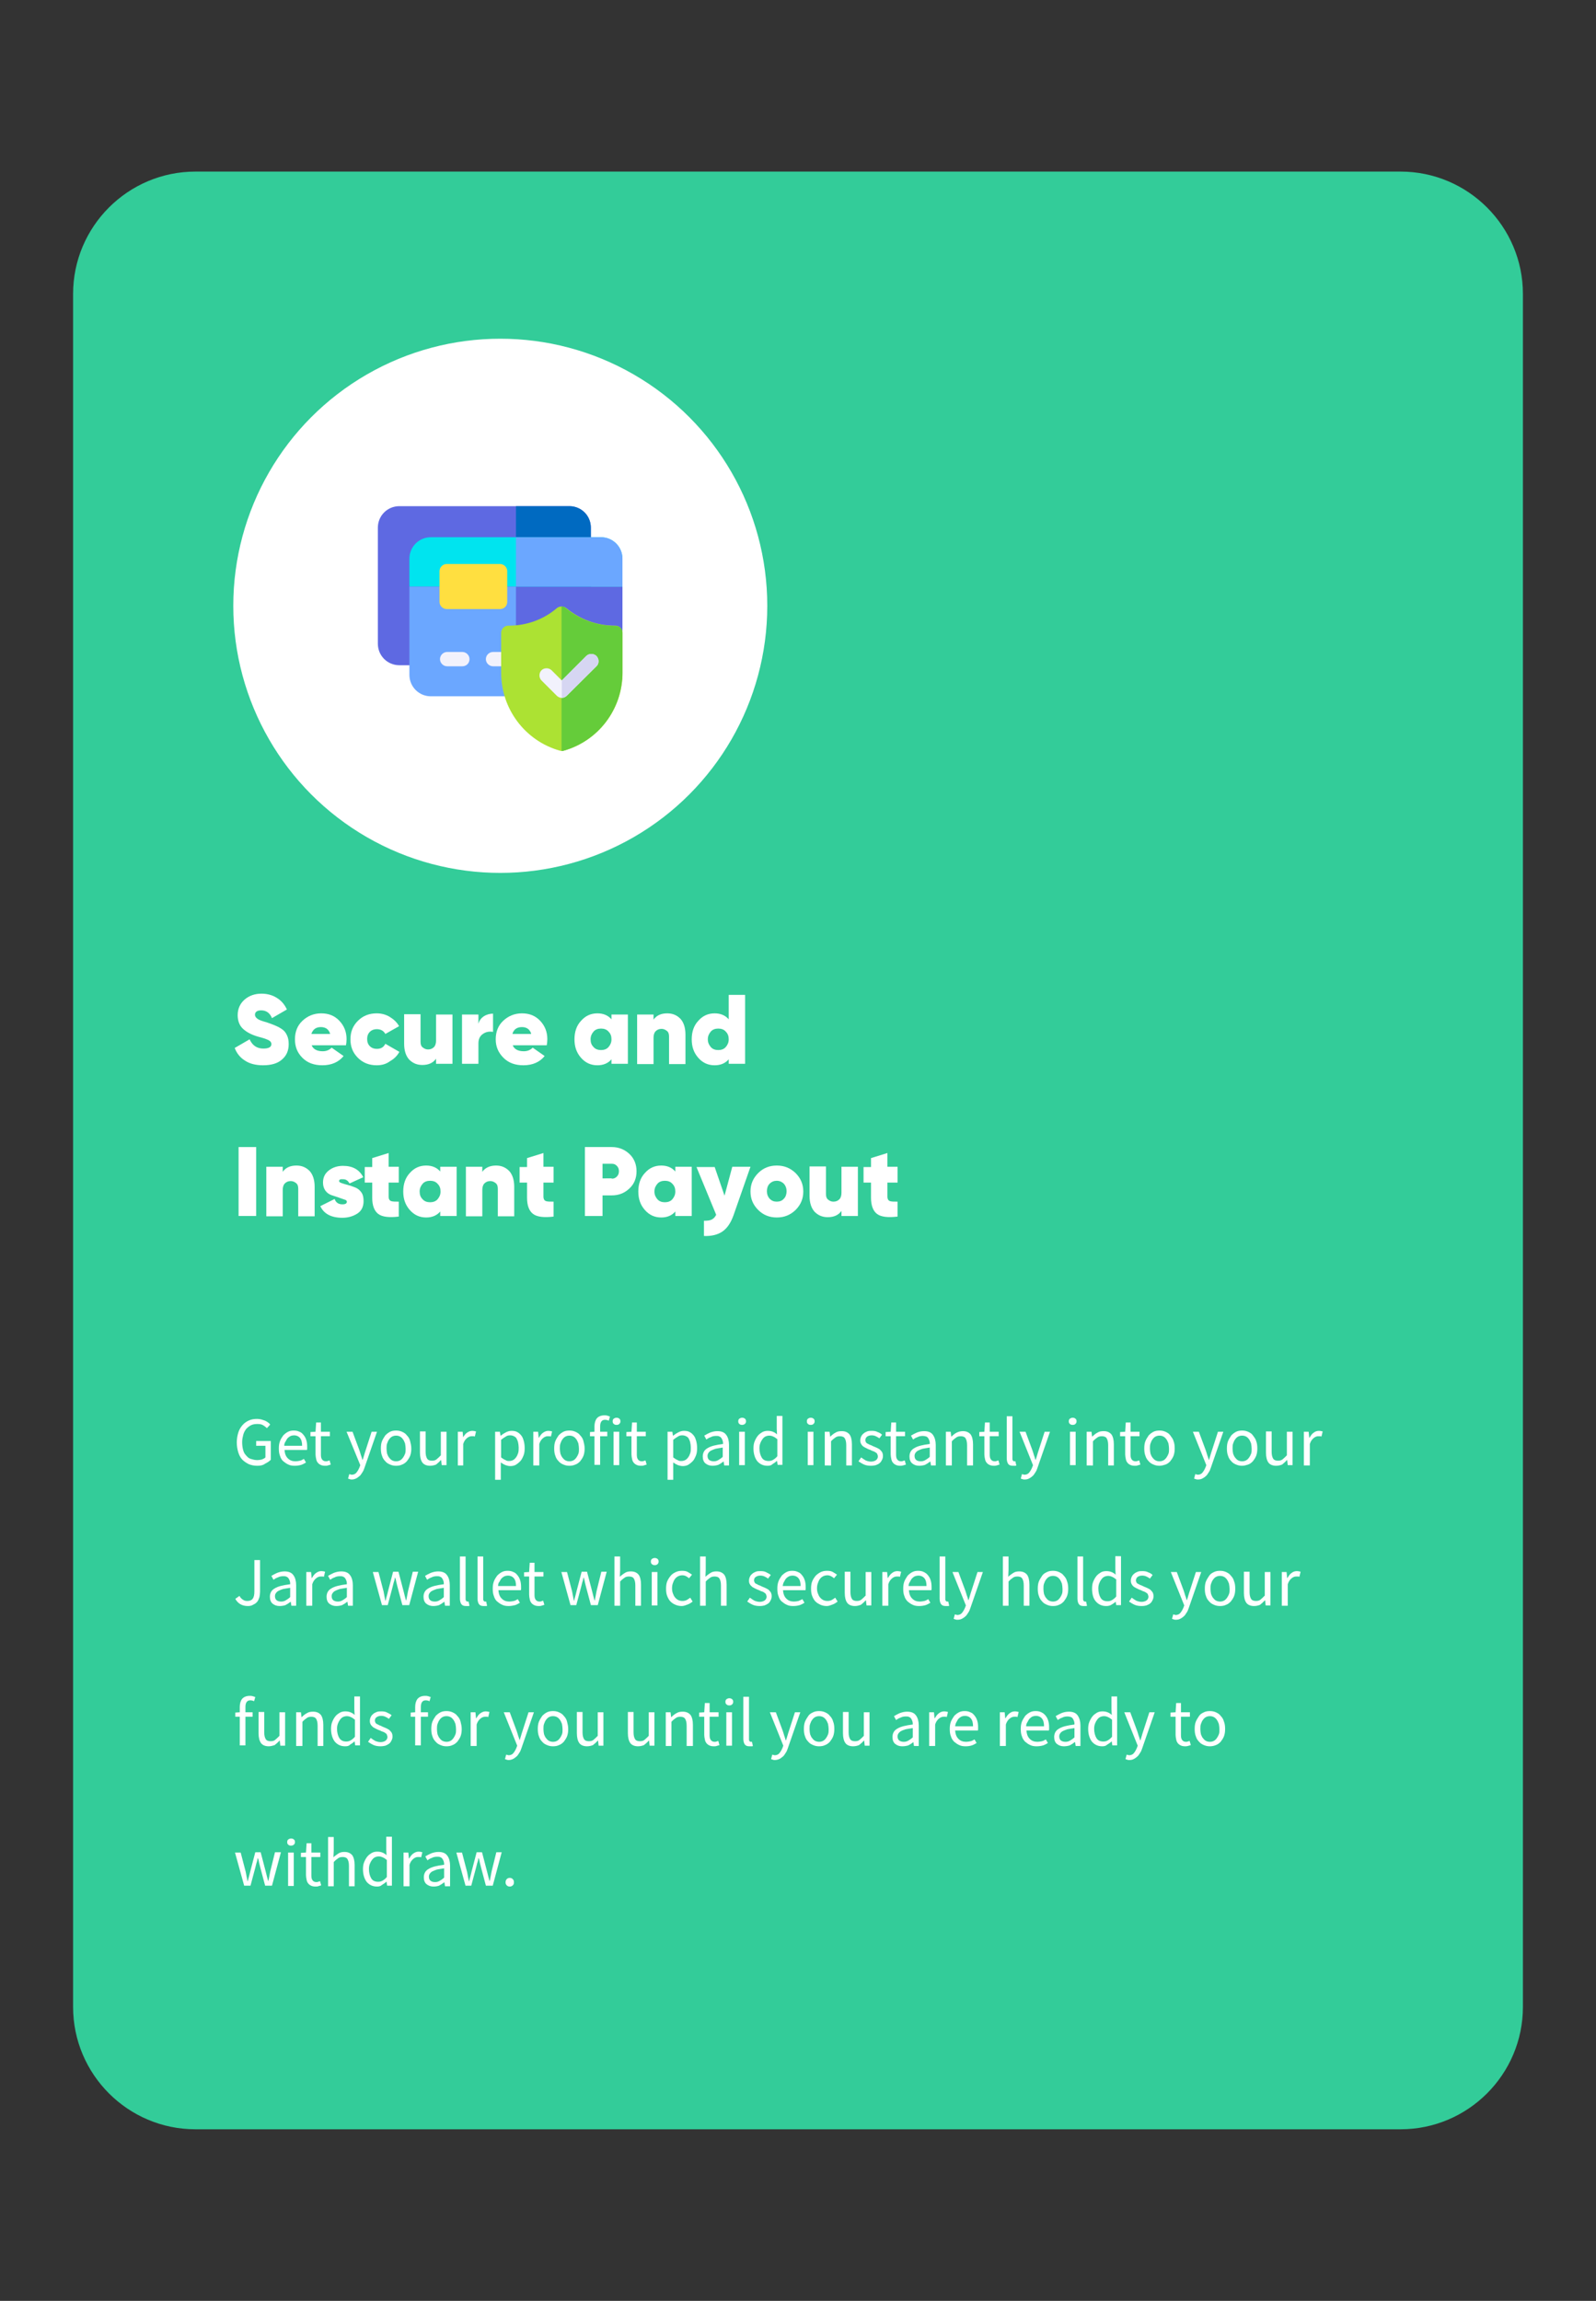 <?xml version="1.0" encoding="utf-8"?>
<!-- Generator: Adobe Illustrator 23.0.5, SVG Export Plug-In . SVG Version: 6.00 Build 0)  -->
<svg version="1.1" id="Layer_1" xmlns="http://www.w3.org/2000/svg" xmlns:xlink="http://www.w3.org/1999/xlink" x="0px" y="0px"
	 viewBox="0 0 535 771" style="enable-background:new 0 0 535 771;" xml:space="preserve">
<rect x="0" y="0" width="535" height="771" fill="#333333" stroke="none"/>
<style type="text/css">
	.st0{clip-path:url(#SVGID_2_);}
	.st1{fill:#33CC99;}
	.st2{fill:#FFFFFF;}
	.st3{enable-background:new    ;}
	.st4{fill:#5E69E2;}
	.st5{fill:#006AC1;}
	.st6{fill:#6BA7FF;}
	.st7{fill:#F2F2FC;}
	.st8{fill:#00E4EF;}
	.st9{fill:#FFDF40;}
	.st10{fill:#ACE233;}
	.st11{fill:#65CC3A;}
	.st12{fill:#D6D6F2;}
</style>
<g>
	<defs>
		<rect id="SVGID_1_" width="535" height="771"/>
	</defs>
	<clipPath id="SVGID_2_">
		<use xlink:href="#SVGID_1_"  style="overflow:visible;"/>
	</clipPath>
	<g id="Secure" class="st0">
		<path id="Rectangle_17027" class="st1" d="M65.5,57.5h404c22.6,0,41,18.4,41,41v574c0,22.6-18.4,41-41,41h-404
			c-22.6,0-41-18.4-41-41v-574C24.5,75.9,42.9,57.5,65.5,57.5z"/>
		<circle id="Ellipse_103" class="st2" cx="167.7" cy="203" r="89.5"/>
		<g id="Component_45" transform="translate(78.173 308.265)">
			<g class="st3">
				<path class="st2" d="M10,48.7c-2.4,0-4.5-0.5-6.1-1.6c-1.6-1-2.7-2.4-3.4-4.2l5-2.9c0.9,2,2.4,3.1,4.6,3.1
					c1.8,0,2.7-0.5,2.7-1.5c0-0.7-0.5-1.2-1.6-1.6c-0.4-0.2-1.4-0.5-2.9-0.9c-2.1-0.6-3.8-1.5-5-2.6c-1.2-1.1-1.8-2.7-1.8-4.6
					c0-2.1,0.8-3.9,2.3-5.2c1.5-1.3,3.4-2,5.7-2c1.9,0,3.7,0.5,5.1,1.4c1.5,0.9,2.6,2.2,3.4,3.9l-5,2.9c-0.7-1.7-1.9-2.6-3.6-2.6
					c-0.7,0-1.2,0.1-1.6,0.4c-0.4,0.3-0.5,0.7-0.5,1.1c0,0.5,0.3,0.9,0.8,1.3c0.5,0.4,1.6,0.8,3.1,1.2c1.1,0.4,2,0.7,2.7,1
					s1.4,0.6,2.3,1.2c0.8,0.5,1.4,1.2,1.8,2.1c0.4,0.8,0.6,1.8,0.6,3c0,2.3-0.8,4-2.4,5.3C14.8,48.1,12.7,48.7,10,48.7z"/>
				<path class="st2" d="M26.3,42c0.5,1.3,1.8,2,3.7,2c1.2,0,2.2-0.4,3-1.2l4,2.8c-1.6,2-4,3.1-7.1,3.1c-2.8,0-5-0.8-6.7-2.5
					s-2.5-3.7-2.5-6.2c0-2.5,0.8-4.6,2.5-6.2s3.8-2.5,6.3-2.5c2.5,0,4.5,0.8,6.1,2.5c1.6,1.7,2.4,3.7,2.4,6.2c0,0.7-0.1,1.4-0.2,2
					H26.3z M26.2,38.2h6.3c-0.4-1.5-1.5-2.3-3.1-2.3C27.7,35.9,26.7,36.7,26.2,38.2z"/>
				<path class="st2" d="M48.1,48.7c-2.5,0-4.6-0.8-6.3-2.5s-2.5-3.7-2.5-6.2s0.8-4.5,2.5-6.2s3.8-2.5,6.3-2.5
					c1.6,0,3.1,0.4,4.4,1.2c1.3,0.8,2.4,1.8,3.1,3.1L51,38.2c-0.6-1.1-1.6-1.6-2.9-1.6c-0.9,0-1.7,0.3-2.3,0.9
					c-0.6,0.6-0.9,1.4-0.9,2.4s0.3,1.8,0.9,2.4c0.6,0.6,1.4,0.9,2.3,0.9c1.4,0,2.3-0.5,2.9-1.7l4.7,2.7c-0.7,1.3-1.8,2.4-3.1,3.1
					C51.3,48.3,49.8,48.7,48.1,48.7z"/>
				<path class="st2" d="M68,31.7h5.5v16.5H68v-1.7c-1,1.4-2.5,2.1-4.6,2.1c-1.8,0-3.2-0.6-4.4-1.8c-1.1-1.2-1.7-3-1.7-5.3v-9.9h5.5
					v9.2c0,0.9,0.2,1.5,0.7,1.9c0.5,0.4,1.1,0.7,1.8,0.7c0.9,0,1.5-0.3,2-0.8c0.5-0.5,0.7-1.3,0.7-2.2V31.7z"/>
				<path class="st2" d="M82.2,34.8c0.3-1.1,0.9-1.9,1.8-2.5c0.9-0.6,2-0.9,3.1-0.9v6.1c-1.3-0.2-2.4,0-3.4,0.7
					c-1,0.7-1.5,1.7-1.5,3.2v6.8h-5.5V31.7h5.5V34.8z"/>
				<path class="st2" d="M93.7,42c0.5,1.3,1.8,2,3.7,2c1.2,0,2.2-0.4,3-1.2l4,2.8c-1.6,2-4,3.1-7.1,3.1c-2.8,0-5-0.8-6.7-2.5
					S88,42.5,88,40c0-2.5,0.8-4.6,2.5-6.2s3.8-2.5,6.3-2.5c2.5,0,4.5,0.8,6.1,2.5c1.6,1.7,2.4,3.7,2.4,6.2c0,0.7-0.1,1.4-0.2,2H93.7
					z M93.6,38.2h6.3c-0.4-1.5-1.5-2.3-3.1-2.3C95.1,35.9,94,36.7,93.6,38.2z"/>
				<path class="st2" d="M126.8,31.7h5.5v16.5h-5.5v-1.5c-1.1,1.3-2.7,2-4.7,2c-2.2,0-4-0.8-5.5-2.5s-2.2-3.7-2.2-6.2
					c0-2.5,0.7-4.6,2.2-6.2c1.5-1.7,3.3-2.5,5.5-2.5c2,0,3.6,0.7,4.7,2V31.7z M120.8,42.6c0.6,0.7,1.5,1,2.5,1c1,0,1.9-0.3,2.5-1
					c0.6-0.7,1-1.5,1-2.6s-0.3-1.9-1-2.6c-0.6-0.7-1.5-1-2.5-1c-1,0-1.9,0.3-2.5,1c-0.6,0.7-1,1.5-1,2.6S120.1,41.9,120.8,42.6z"/>
				<path class="st2" d="M145.5,31.3c1.8,0,3.2,0.6,4.4,1.8c1.1,1.2,1.7,3,1.7,5.3v9.9h-5.5v-9.2c0-0.9-0.2-1.5-0.7-1.9
					c-0.5-0.4-1.1-0.7-1.8-0.7c-0.9,0-1.5,0.3-2,0.8c-0.5,0.5-0.7,1.3-0.7,2.2v8.8h-5.5V31.7h5.5v1.7
					C141.9,32,143.4,31.3,145.5,31.3z"/>
				<path class="st2" d="M166.1,25.1h5.5v23.1h-5.5v-1.5c-1.1,1.3-2.7,2-4.7,2c-2.2,0-4-0.8-5.5-2.5s-2.2-3.7-2.2-6.2
					c0-2.5,0.7-4.6,2.2-6.2c1.5-1.7,3.3-2.5,5.5-2.5c2,0,3.6,0.7,4.7,2V25.1z M160.1,42.6c0.6,0.7,1.5,1,2.5,1c1,0,1.9-0.3,2.5-1
					c0.6-0.7,1-1.5,1-2.6s-0.3-1.9-1-2.6c-0.6-0.7-1.5-1-2.5-1c-1,0-1.9,0.3-2.5,1c-0.6,0.7-1,1.5-1,2.6S159.5,41.9,160.1,42.6z"/>
			</g>
			<g class="st3">
				<path class="st2" d="M1.8,76.1h5.9v23.1H1.8V76.1z"/>
				<path class="st2" d="M21.2,82.3c1.8,0,3.2,0.6,4.4,1.8c1.1,1.2,1.7,3,1.7,5.3v9.9h-5.5v-9.2c0-0.9-0.2-1.5-0.7-1.9
					c-0.5-0.4-1.1-0.7-1.8-0.7c-0.9,0-1.5,0.3-2,0.8c-0.5,0.5-0.7,1.3-0.7,2.2v8.8h-5.5V82.7h5.5v1.7C17.6,83,19.1,82.3,21.2,82.3z"
					/>
				<path class="st2" d="M35.5,87.5c0,0.3,0.3,0.5,0.9,0.7c0.6,0.2,1.2,0.4,2,0.6c0.8,0.2,1.6,0.5,2.4,0.8c0.8,0.3,1.5,0.8,2.1,1.6
					s0.8,1.8,0.8,3c0,1.9-0.7,3.3-2.1,4.2c-1.4,0.9-3.1,1.4-5,1.4c-3.7,0-6.2-1.3-7.4-3.9l4.8-2.4c0.4,1.2,1.3,1.8,2.6,1.8
					c1,0,1.5-0.3,1.5-0.9c0-0.3-0.3-0.6-0.8-0.7c-0.6-0.2-1.2-0.4-2-0.7s-1.5-0.5-2.4-0.8c-0.8-0.3-1.5-0.8-2-1.5s-0.8-1.6-0.8-2.7
					c0-1.8,0.7-3.1,2-4.1s2.9-1.5,4.7-1.5c3.3,0,5.5,1.3,6.8,3.8l-4.6,2.1c-0.5-0.9-1.2-1.4-2-1.4C35.9,86.8,35.5,87,35.5,87.5z"/>
				<path class="st2" d="M55.5,88h-3.4v4.8c0,0.7,0.3,1.2,0.8,1.4c0.5,0.2,1.4,0.2,2.6,0.2v5c-3.3,0.4-5.6,0.1-6.9-0.9s-2-2.8-2-5.4
					V88h-2.5v-5.2h2.5v-3l5.5-1.7v4.6h3.4V88z"/>
				<path class="st2" d="M69.4,82.7h5.5v16.5h-5.5v-1.5c-1.1,1.3-2.7,2-4.7,2c-2.2,0-4-0.8-5.5-2.5S57,93.5,57,91
					c0-2.5,0.7-4.6,2.2-6.2c1.5-1.7,3.3-2.5,5.5-2.5c2,0,3.6,0.7,4.7,2V82.7z M63.5,93.6c0.6,0.7,1.5,1,2.5,1c1,0,1.9-0.3,2.5-1
					c0.6-0.7,1-1.5,1-2.6s-0.3-1.9-1-2.6c-0.6-0.7-1.5-1-2.5-1c-1,0-1.9,0.3-2.5,1c-0.6,0.7-1,1.5-1,2.6S62.8,92.9,63.5,93.6z"/>
				<path class="st2" d="M88.1,82.3c1.8,0,3.2,0.6,4.4,1.8c1.1,1.2,1.7,3,1.7,5.3v9.9h-5.5v-9.2c0-0.9-0.2-1.5-0.7-1.9
					c-0.5-0.4-1.1-0.7-1.8-0.7c-0.9,0-1.5,0.3-2,0.8c-0.5,0.5-0.7,1.3-0.7,2.2v8.8h-5.5V82.7h5.5v1.7C84.5,83,86.1,82.3,88.1,82.3z"
					/>
				<path class="st2" d="M107.4,88H104v4.8c0,0.7,0.3,1.2,0.8,1.4c0.5,0.2,1.4,0.2,2.6,0.2v5c-3.3,0.4-5.6,0.1-6.9-0.9s-2-2.8-2-5.4
					V88H96v-5.2h2.5v-3l5.5-1.7v4.6h3.4V88z"/>
				<path class="st2" d="M126.9,76.1c2.3,0,4.3,0.8,5.9,2.3c1.6,1.5,2.4,3.5,2.4,5.8c0,2.4-0.8,4.3-2.4,5.8s-3.5,2.3-5.9,2.3h-3.1
					v6.9h-5.9V76.1H126.9z M126.9,86.7c0.7,0,1.2-0.2,1.7-0.7c0.5-0.5,0.7-1.1,0.7-1.8c0-0.7-0.2-1.3-0.7-1.8
					c-0.5-0.5-1-0.7-1.7-0.7h-3.1v4.9H126.9z"/>
				<path class="st2" d="M148.2,82.7h5.5v16.5h-5.5v-1.5c-1.1,1.3-2.7,2-4.7,2c-2.2,0-4-0.8-5.5-2.5s-2.2-3.7-2.2-6.2
					c0-2.5,0.7-4.6,2.2-6.2c1.5-1.7,3.3-2.5,5.5-2.5c2,0,3.6,0.7,4.7,2V82.7z M142.2,93.6c0.6,0.7,1.5,1,2.5,1c1,0,1.9-0.3,2.5-1
					c0.6-0.7,1-1.5,1-2.6s-0.3-1.9-1-2.6c-0.6-0.7-1.5-1-2.5-1c-1,0-1.9,0.3-2.5,1c-0.6,0.7-1,1.5-1,2.6S141.6,92.9,142.2,93.6z"/>
				<path class="st2" d="M167.3,82.7h6.1L167.7,99c-0.9,2.5-2.1,4.3-3.7,5.4c-1.6,1.1-3.7,1.6-6.2,1.5v-5.1c1.2,0,2-0.1,2.6-0.4
					c0.6-0.3,1.1-0.8,1.5-1.6l-6.6-16h6.1l3.3,9.6L167.3,82.7z"/>
				<path class="st2" d="M182.2,99.7c-2.4,0-4.5-0.8-6.2-2.5c-1.7-1.7-2.6-3.7-2.6-6.2s0.9-4.5,2.6-6.2c1.7-1.7,3.8-2.5,6.2-2.5
					c2.5,0,4.5,0.8,6.3,2.5c1.7,1.7,2.6,3.7,2.6,6.2s-0.9,4.5-2.6,6.2C186.7,98.9,184.7,99.7,182.2,99.7z M182.2,94.4
					c1,0,1.8-0.3,2.4-1c0.6-0.6,0.9-1.5,0.9-2.5s-0.3-1.8-0.9-2.5c-0.6-0.6-1.4-1-2.4-1c-0.9,0-1.7,0.3-2.4,1
					c-0.6,0.6-0.9,1.5-0.9,2.5s0.3,1.8,0.9,2.5C180.5,94.1,181.2,94.4,182.2,94.4z"/>
				<path class="st2" d="M203.9,82.7h5.5v16.5h-5.5v-1.7c-1,1.4-2.5,2.1-4.6,2.1c-1.8,0-3.2-0.6-4.4-1.8c-1.1-1.2-1.7-3-1.7-5.3
					v-9.9h5.5v9.2c0,0.9,0.2,1.5,0.7,1.9c0.5,0.4,1,0.7,1.8,0.7c0.9,0,1.5-0.3,2-0.8c0.5-0.5,0.7-1.3,0.7-2.2V82.7z"/>
				<path class="st2" d="M222.7,88h-3.4v4.8c0,0.7,0.3,1.2,0.8,1.4c0.5,0.2,1.4,0.2,2.6,0.2v5c-3.3,0.4-5.6,0.1-6.9-0.9
					s-2-2.8-2-5.4V88h-2.5v-5.2h2.5v-3l5.5-1.7v4.6h3.4V88z"/>
			</g>
			<g class="st3">
				<path class="st2" d="M8,182.9c-1,0-1.9-0.2-2.7-0.5c-0.8-0.4-1.6-0.9-2.2-1.5s-1.1-1.5-1.4-2.5c-0.3-1-0.5-2.1-0.5-3.3
					c0-1.2,0.2-2.3,0.5-3.3c0.3-1,0.8-1.8,1.4-2.5c0.6-0.7,1.3-1.2,2.2-1.6s1.8-0.5,2.8-0.5c0.5,0,1,0.1,1.4,0.2s0.8,0.3,1.2,0.4
					c0.4,0.2,0.7,0.4,1,0.6c0.3,0.2,0.5,0.4,0.7,0.7l-1.1,1.2c-0.4-0.4-0.8-0.7-1.3-1c-0.5-0.3-1.1-0.4-1.9-0.4
					c-0.8,0-1.5,0.1-2.1,0.4c-0.6,0.3-1.1,0.7-1.6,1.2c-0.4,0.5-0.8,1.2-1,1.9c-0.2,0.8-0.4,1.6-0.4,2.5c0,1,0.1,1.8,0.3,2.6
					s0.5,1.4,1,1.9c0.4,0.5,0.9,1,1.6,1.2s1.3,0.4,2.2,0.4c0.5,0,1-0.1,1.5-0.2c0.5-0.2,0.9-0.4,1.2-0.7v-3.9H7.7v-1.6h4.9v6.3
					c-0.5,0.5-1.1,0.9-1.9,1.3C9.9,182.8,9,182.9,8,182.9z"/>
				<path class="st2" d="M20.6,182.9c-0.8,0-1.5-0.1-2.1-0.4c-0.7-0.3-1.2-0.7-1.7-1.1s-0.9-1.1-1.1-1.8c-0.3-0.7-0.4-1.5-0.4-2.5
					s0.1-1.7,0.4-2.5s0.7-1.3,1.1-1.9c0.5-0.5,1-0.9,1.6-1.2c0.6-0.3,1.2-0.4,1.9-0.4c0.7,0,1.3,0.1,1.9,0.4c0.6,0.2,1,0.6,1.4,1.1
					c0.4,0.5,0.7,1,0.9,1.7c0.2,0.6,0.3,1.4,0.3,2.2c0,0.2,0,0.4,0,0.6c0,0.2,0,0.4-0.1,0.5h-7.5c0.1,1.2,0.4,2.1,1.1,2.8
					c0.7,0.7,1.5,1,2.6,1c0.5,0,1-0.1,1.5-0.2s0.9-0.4,1.3-0.6l0.7,1.2c-0.5,0.3-1,0.6-1.6,0.8C22.1,182.8,21.4,182.9,20.6,182.9z
					 M17.1,176.2h6c0-1.1-0.2-2-0.7-2.6c-0.5-0.6-1.2-0.9-2-0.9c-0.4,0-0.8,0.1-1.1,0.2c-0.4,0.2-0.7,0.4-1,0.7
					c-0.3,0.3-0.5,0.7-0.7,1.1C17.3,175.1,17.1,175.6,17.1,176.2z"/>
				<path class="st2" d="M30.8,182.9c-0.6,0-1.1-0.1-1.5-0.3s-0.7-0.4-1-0.8s-0.4-0.7-0.5-1.2c-0.1-0.5-0.2-1-0.2-1.5V173h-1.7v-1.4
					l1.7-0.1l0.2-3.1h1.6v3.1h3v1.5h-3v6.2c0,0.7,0.1,1.2,0.4,1.6s0.7,0.6,1.3,0.6c0.2,0,0.4,0,0.6-0.1c0.2-0.1,0.4-0.1,0.6-0.2
					l0.4,1.4c-0.3,0.1-0.6,0.2-1,0.3C31.5,182.9,31.1,182.9,30.8,182.9z"/>
				<path class="st2" d="M39.8,187.5c-0.3,0-0.5,0-0.7-0.1s-0.4-0.1-0.6-0.2l0.4-1.5c0.1,0,0.3,0.1,0.4,0.1s0.3,0.1,0.4,0.1
					c0.6,0,1.2-0.2,1.6-0.7c0.4-0.5,0.7-1,1-1.7l0.3-0.8L38,171.5h2l2.3,6.2c0.2,0.5,0.3,1,0.5,1.6s0.4,1.1,0.5,1.6h0.1
					c0.2-0.5,0.3-1,0.5-1.6c0.2-0.6,0.3-1.1,0.5-1.6l2-6.2h1.8L44,183.6c-0.2,0.6-0.4,1.1-0.7,1.5s-0.5,0.9-0.9,1.2
					s-0.7,0.6-1.1,0.8S40.4,187.5,39.8,187.5z"/>
				<path class="st2" d="M54.6,182.9c-0.7,0-1.3-0.1-2-0.4s-1.2-0.6-1.6-1.1c-0.5-0.5-0.9-1.1-1.1-1.8c-0.3-0.7-0.4-1.6-0.4-2.5
					c0-0.9,0.1-1.8,0.4-2.5s0.7-1.3,1.1-1.9c0.5-0.5,1-0.9,1.6-1.2c0.6-0.3,1.3-0.4,2-0.4s1.3,0.1,2,0.4c0.6,0.3,1.2,0.6,1.6,1.2
					c0.5,0.5,0.9,1.1,1.1,1.9s0.4,1.6,0.4,2.5c0,0.9-0.1,1.7-0.4,2.5c-0.3,0.7-0.7,1.3-1.1,1.8c-0.5,0.5-1,0.9-1.6,1.1
					C56,182.8,55.3,182.9,54.6,182.9z M54.6,181.4c0.5,0,0.9-0.1,1.3-0.3c0.4-0.2,0.7-0.5,1-0.9c0.3-0.4,0.5-0.8,0.7-1.3
					c0.2-0.5,0.2-1.1,0.2-1.7c0-0.6-0.1-1.2-0.2-1.8c-0.2-0.5-0.4-1-0.7-1.4c-0.3-0.4-0.6-0.7-1-0.9c-0.4-0.2-0.8-0.3-1.3-0.3
					c-0.5,0-0.9,0.1-1.3,0.3c-0.4,0.2-0.7,0.5-1,0.9c-0.3,0.4-0.5,0.8-0.7,1.4c-0.2,0.5-0.2,1.1-0.2,1.8c0,0.6,0.1,1.2,0.2,1.7
					c0.2,0.5,0.4,1,0.7,1.3c0.3,0.4,0.6,0.7,1,0.9C53.7,181.3,54.1,181.4,54.6,181.4z"/>
				<path class="st2" d="M66,182.9c-1.2,0-2.1-0.4-2.6-1.1c-0.5-0.7-0.8-1.8-0.8-3.3v-7.1h1.9v6.8c0,1.1,0.2,1.8,0.5,2.3
					s0.9,0.7,1.6,0.7c0.6,0,1.1-0.1,1.5-0.4c0.4-0.3,0.9-0.8,1.5-1.4v-7.9h1.9v11.2h-1.6l-0.2-1.7h-0.1c-0.5,0.6-1.1,1.1-1.6,1.5
					C67.5,182.7,66.8,182.9,66,182.9z"/>
				<path class="st2" d="M75.3,182.7v-11.2h1.6l0.2,2H77c0.4-0.7,0.8-1.3,1.4-1.7s1.1-0.6,1.8-0.6c0.4,0,0.8,0.1,1.2,0.2l-0.4,1.7
					c-0.2-0.1-0.4-0.1-0.5-0.1c-0.2,0-0.3,0-0.6,0c-0.5,0-1,0.2-1.5,0.6c-0.5,0.4-1,1-1.3,2v7.2H75.3z"/>
				<path class="st2" d="M87.8,187.4v-15.9h1.6l0.2,1.3h0.1c0.5-0.4,1.1-0.8,1.7-1.1c0.6-0.3,1.2-0.5,1.9-0.5c0.7,0,1.4,0.1,1.9,0.4
					c0.6,0.3,1,0.7,1.4,1.2c0.4,0.5,0.6,1.1,0.8,1.8c0.2,0.7,0.3,1.5,0.3,2.4c0,1-0.1,1.8-0.4,2.5c-0.3,0.7-0.6,1.4-1.1,1.9
					s-1,0.9-1.5,1.2c-0.6,0.3-1.2,0.4-1.8,0.4c-0.5,0-1-0.1-1.6-0.3c-0.5-0.2-1-0.5-1.6-0.9l0,2v3.8H87.8z M92.5,181.3
					c0.5,0,0.9-0.1,1.3-0.3c0.4-0.2,0.7-0.5,1-0.9s0.5-0.8,0.7-1.4c0.2-0.6,0.2-1.2,0.2-1.9c0-0.6-0.1-1.2-0.2-1.7
					c-0.1-0.5-0.3-0.9-0.5-1.3s-0.5-0.6-0.9-0.8c-0.4-0.2-0.8-0.3-1.3-0.3c-0.5,0-1,0.1-1.4,0.4c-0.5,0.3-1,0.6-1.6,1.1v5.9
					c0.5,0.4,1,0.7,1.5,0.9C91.7,181.3,92.1,181.3,92.5,181.3z"/>
				<path class="st2" d="M100.6,182.7v-11.2h1.6l0.2,2h0.1c0.4-0.7,0.8-1.3,1.4-1.7s1.1-0.6,1.8-0.6c0.4,0,0.8,0.1,1.2,0.2l-0.4,1.7
					c-0.2-0.1-0.4-0.1-0.5-0.1c-0.2,0-0.3,0-0.6,0c-0.5,0-1,0.2-1.5,0.6c-0.5,0.4-1,1-1.3,2v7.2H100.6z"/>
				<path class="st2" d="M112.7,182.9c-0.7,0-1.3-0.1-2-0.4s-1.2-0.6-1.6-1.1c-0.5-0.5-0.9-1.1-1.1-1.8c-0.3-0.7-0.4-1.6-0.4-2.5
					c0-0.9,0.1-1.8,0.4-2.5s0.7-1.3,1.1-1.9c0.5-0.5,1-0.9,1.6-1.2c0.6-0.3,1.3-0.4,2-0.4s1.3,0.1,2,0.4c0.6,0.3,1.2,0.6,1.6,1.2
					c0.5,0.5,0.9,1.1,1.1,1.9s0.4,1.6,0.4,2.5c0,0.9-0.1,1.7-0.4,2.5c-0.3,0.7-0.7,1.3-1.1,1.8c-0.5,0.5-1,0.9-1.6,1.1
					C114,182.8,113.4,182.9,112.7,182.9z M112.7,181.4c0.5,0,0.9-0.1,1.3-0.3c0.4-0.2,0.7-0.5,1-0.9c0.3-0.4,0.5-0.8,0.7-1.3
					c0.2-0.5,0.2-1.1,0.2-1.7c0-0.6-0.1-1.2-0.2-1.8c-0.2-0.5-0.4-1-0.7-1.4c-0.3-0.4-0.6-0.7-1-0.9c-0.4-0.2-0.8-0.3-1.3-0.3
					c-0.5,0-0.9,0.1-1.3,0.3c-0.4,0.2-0.7,0.5-1,0.9c-0.3,0.4-0.5,0.8-0.7,1.4c-0.2,0.5-0.2,1.1-0.2,1.8c0,0.6,0.1,1.2,0.2,1.7
					c0.2,0.5,0.4,1,0.7,1.3c0.3,0.4,0.6,0.7,1,0.9C111.8,181.3,112.2,181.4,112.7,181.4z"/>
				<path class="st2" d="M121.1,182.7V173h-1.5v-1.4l1.5-0.1v-1.8c0-1.1,0.3-2.1,0.8-2.7s1.4-1,2.5-1c0.4,0,0.7,0,1,0.1
					c0.3,0.1,0.6,0.2,0.9,0.3l-0.4,1.4c-0.4-0.2-0.8-0.3-1.3-0.3c-1,0-1.6,0.7-1.6,2.2v1.8h2.4v1.5H123v9.6H121.1z"/>
				<path class="st2" d="M128.5,169.2c-0.4,0-0.7-0.1-0.9-0.3c-0.3-0.2-0.4-0.5-0.4-0.9c0-0.4,0.1-0.7,0.4-0.9
					c0.3-0.2,0.6-0.3,0.9-0.3s0.7,0.1,0.9,0.3c0.3,0.2,0.4,0.5,0.4,0.9c0,0.4-0.1,0.6-0.4,0.9C129.2,169.1,128.9,169.2,128.5,169.2z
					 M127.5,182.7v-11.2h1.9v11.2H127.5z"/>
				<path class="st2" d="M136.7,182.9c-0.6,0-1.1-0.1-1.5-0.3s-0.7-0.4-1-0.8s-0.4-0.7-0.5-1.2c-0.1-0.5-0.2-1-0.2-1.5V173h-1.7
					v-1.4l1.7-0.1l0.2-3.1h1.6v3.1h3v1.5h-3v6.2c0,0.7,0.1,1.2,0.4,1.6s0.7,0.6,1.3,0.6c0.2,0,0.4,0,0.6-0.1
					c0.2-0.1,0.4-0.1,0.6-0.2l0.4,1.4c-0.3,0.1-0.6,0.2-1,0.3C137.4,182.9,137.1,182.9,136.7,182.9z"/>
				<path class="st2" d="M145.6,187.4v-15.9h1.6l0.2,1.3h0.1c0.5-0.4,1.1-0.8,1.7-1.1c0.6-0.3,1.2-0.5,1.9-0.5
					c0.7,0,1.4,0.1,1.9,0.4c0.6,0.3,1,0.7,1.4,1.2c0.4,0.5,0.6,1.1,0.8,1.8c0.2,0.7,0.3,1.5,0.3,2.4c0,1-0.1,1.8-0.4,2.5
					c-0.3,0.7-0.6,1.4-1.1,1.9s-1,0.9-1.5,1.2c-0.6,0.3-1.2,0.4-1.8,0.4c-0.5,0-1-0.1-1.6-0.3c-0.5-0.2-1-0.5-1.6-0.9l0,2v3.8H145.6
					z M150.2,181.3c0.5,0,0.9-0.1,1.3-0.3c0.4-0.2,0.7-0.5,1-0.9s0.5-0.8,0.7-1.4c0.2-0.6,0.2-1.2,0.2-1.9c0-0.6-0.1-1.2-0.2-1.7
					c-0.1-0.5-0.3-0.9-0.5-1.3s-0.5-0.6-0.9-0.8c-0.4-0.2-0.8-0.3-1.3-0.3c-0.5,0-1,0.1-1.4,0.4c-0.5,0.3-1,0.6-1.6,1.1v5.9
					c0.5,0.4,1,0.7,1.5,0.9C149.4,181.3,149.8,181.3,150.2,181.3z"/>
				<path class="st2" d="M160.6,182.9c-0.9,0-1.7-0.3-2.3-0.8s-0.9-1.3-0.9-2.3c0-1.2,0.5-2.2,1.6-2.8c1.1-0.7,2.8-1.1,5.2-1.4
					c0-0.4,0-0.7-0.1-1c-0.1-0.3-0.2-0.6-0.4-0.9s-0.4-0.5-0.7-0.6c-0.3-0.2-0.7-0.2-1.1-0.2c-0.6,0-1.3,0.1-1.8,0.4
					c-0.6,0.2-1.1,0.5-1.5,0.8l-0.7-1.3c0.5-0.3,1.2-0.7,1.9-1c0.8-0.3,1.6-0.5,2.5-0.5c1.4,0,2.4,0.4,3,1.3c0.6,0.8,0.9,2,0.9,3.3
					v6.9h-1.6l-0.2-1.3h-0.1c-0.5,0.4-1.1,0.8-1.7,1.1C161.9,182.8,161.3,182.9,160.6,182.9z M161.1,181.4c0.5,0,1-0.1,1.5-0.4
					c0.5-0.3,1-0.6,1.5-1.1v-3.1c-0.9,0.1-1.7,0.3-2.4,0.4c-0.6,0.2-1.1,0.4-1.5,0.6c-0.4,0.2-0.7,0.5-0.9,0.8s-0.3,0.6-0.3,1
					c0,0.6,0.2,1.1,0.6,1.4C160.1,181.3,160.6,181.4,161.1,181.4z"/>
				<path class="st2" d="M170.6,169.2c-0.4,0-0.7-0.1-0.9-0.3c-0.3-0.2-0.4-0.5-0.4-0.9c0-0.4,0.1-0.7,0.4-0.9
					c0.3-0.2,0.6-0.3,0.9-0.3s0.7,0.1,0.9,0.3c0.3,0.2,0.4,0.5,0.4,0.9c0,0.4-0.1,0.6-0.4,0.9C171.2,169.1,170.9,169.2,170.6,169.2z
					 M169.6,182.7v-11.2h1.9v11.2H169.6z"/>
				<path class="st2" d="M179.1,182.9c-1.4,0-2.5-0.5-3.4-1.5c-0.8-1-1.3-2.5-1.3-4.3c0-0.9,0.1-1.7,0.4-2.4
					c0.3-0.7,0.6-1.3,1.1-1.9c0.4-0.5,1-0.9,1.5-1.2c0.6-0.3,1.2-0.4,1.8-0.4s1.2,0.1,1.7,0.3c0.5,0.2,1,0.5,1.4,0.9l-0.1-1.9v-4.3
					h1.9v16.4h-1.6l-0.2-1.3h-0.1c-0.4,0.4-1,0.8-1.5,1.1C180.4,182.8,179.7,182.9,179.1,182.9z M179.5,181.3c0.5,0,1-0.1,1.5-0.4
					s0.9-0.6,1.4-1.2V174c-0.5-0.4-0.9-0.7-1.4-0.9c-0.4-0.2-0.9-0.3-1.3-0.3c-0.4,0-0.9,0.1-1.3,0.3s-0.7,0.5-1,0.9
					c-0.3,0.4-0.5,0.8-0.7,1.3c-0.2,0.5-0.3,1.1-0.3,1.7c0,1.3,0.3,2.4,0.8,3.2C177.7,181,178.5,181.3,179.5,181.3z"/>
				<path class="st2" d="M193.6,169.2c-0.4,0-0.7-0.1-0.9-0.3c-0.3-0.2-0.4-0.5-0.4-0.9c0-0.4,0.1-0.7,0.4-0.9
					c0.3-0.2,0.6-0.3,0.9-0.3s0.7,0.1,0.9,0.3c0.3,0.2,0.4,0.5,0.4,0.9c0,0.4-0.1,0.6-0.4,0.9C194.3,169.1,194,169.2,193.6,169.2z
					 M192.6,182.7v-11.2h1.9v11.2H192.6z"/>
				<path class="st2" d="M198.3,182.7v-11.2h1.6l0.2,1.6h0.1c0.5-0.5,1.1-1,1.7-1.3c0.6-0.4,1.3-0.5,2.1-0.5c1.2,0,2,0.4,2.6,1.1
					c0.5,0.7,0.8,1.8,0.8,3.3v7.1h-1.9v-6.8c0-1.1-0.2-1.8-0.5-2.3c-0.3-0.5-0.9-0.7-1.6-0.7c-0.6,0-1.1,0.1-1.5,0.4s-1,0.7-1.5,1.3
					v8.1H198.3z"/>
				<path class="st2" d="M213.8,182.9c-0.8,0-1.6-0.1-2.3-0.4s-1.3-0.7-1.9-1.1l0.9-1.3c0.5,0.4,1,0.7,1.5,1
					c0.5,0.2,1.1,0.4,1.8,0.4c0.7,0,1.3-0.2,1.7-0.5c0.4-0.3,0.6-0.8,0.6-1.2c0-0.3-0.1-0.5-0.2-0.8s-0.3-0.4-0.6-0.6
					s-0.5-0.3-0.8-0.4c-0.3-0.1-0.6-0.2-0.9-0.4c-0.4-0.1-0.8-0.3-1.2-0.5c-0.4-0.2-0.8-0.4-1.1-0.6s-0.6-0.5-0.8-0.9
					c-0.2-0.3-0.3-0.7-0.3-1.2c0-0.4,0.1-0.9,0.3-1.3c0.2-0.4,0.4-0.7,0.8-1c0.3-0.3,0.7-0.5,1.2-0.7c0.5-0.2,1-0.2,1.6-0.2
					c0.7,0,1.4,0.1,1.9,0.4c0.6,0.2,1.1,0.5,1.5,0.9l-0.9,1.2c-0.4-0.3-0.8-0.5-1.2-0.7s-0.9-0.3-1.4-0.3c-0.7,0-1.2,0.2-1.6,0.5
					c-0.3,0.3-0.5,0.7-0.5,1.1c0,0.3,0.1,0.5,0.2,0.7c0.1,0.2,0.3,0.4,0.6,0.5c0.2,0.1,0.5,0.3,0.8,0.4c0.3,0.1,0.6,0.2,0.9,0.4
					c0.4,0.2,0.8,0.3,1.2,0.5c0.4,0.2,0.8,0.4,1.1,0.6c0.3,0.3,0.6,0.6,0.8,0.9c0.2,0.4,0.3,0.8,0.3,1.3c0,0.5-0.1,0.9-0.3,1.3
					c-0.2,0.4-0.4,0.8-0.8,1.1c-0.3,0.3-0.8,0.5-1.3,0.7C215,182.8,214.4,182.9,213.8,182.9z"/>
				<path class="st2" d="M223.6,182.9c-0.6,0-1.1-0.1-1.5-0.3s-0.7-0.4-1-0.8s-0.4-0.7-0.5-1.2s-0.2-1-0.2-1.5V173h-1.7v-1.4
					l1.7-0.1l0.2-3.1h1.6v3.1h3v1.5h-3v6.2c0,0.7,0.1,1.2,0.4,1.6s0.7,0.6,1.3,0.6c0.2,0,0.4,0,0.6-0.1c0.2-0.1,0.4-0.1,0.6-0.2
					l0.4,1.4c-0.3,0.1-0.6,0.2-1,0.3S223.9,182.9,223.6,182.9z"/>
				<path class="st2" d="M229.9,182.9c-0.9,0-1.7-0.3-2.3-0.8s-0.9-1.3-0.9-2.3c0-1.2,0.5-2.2,1.6-2.8c1.1-0.7,2.8-1.1,5.2-1.4
					c0-0.4,0-0.7-0.1-1c-0.1-0.3-0.2-0.6-0.4-0.9s-0.4-0.5-0.7-0.6s-0.7-0.2-1.1-0.2c-0.6,0-1.3,0.1-1.8,0.4
					c-0.6,0.2-1.1,0.5-1.5,0.8l-0.7-1.3c0.5-0.3,1.2-0.7,1.9-1s1.6-0.5,2.5-0.5c1.4,0,2.4,0.4,3,1.3s0.9,2,0.9,3.3v6.9h-1.6
					l-0.2-1.3h-0.1c-0.5,0.4-1.1,0.8-1.7,1.1C231.3,182.8,230.6,182.9,229.9,182.9z M230.5,181.4c0.5,0,1-0.1,1.5-0.4s1-0.6,1.5-1.1
					v-3.1c-0.9,0.1-1.7,0.3-2.4,0.4c-0.6,0.2-1.1,0.4-1.5,0.6c-0.4,0.2-0.7,0.5-0.9,0.8c-0.2,0.3-0.3,0.6-0.3,1
					c0,0.6,0.2,1.1,0.6,1.4C229.4,181.3,229.9,181.4,230.5,181.4z"/>
				<path class="st2" d="M238.9,182.7v-11.2h1.6l0.2,1.6h0.1c0.5-0.5,1.1-1,1.7-1.3s1.3-0.5,2.1-0.5c1.2,0,2,0.4,2.6,1.1
					c0.5,0.7,0.8,1.8,0.8,3.3v7.1H246v-6.8c0-1.1-0.2-1.8-0.5-2.3c-0.3-0.5-0.9-0.7-1.6-0.7c-0.6,0-1.1,0.1-1.5,0.4
					c-0.4,0.3-1,0.7-1.5,1.3v8.1H238.9z"/>
				<path class="st2" d="M255,182.9c-0.6,0-1.1-0.1-1.5-0.3s-0.7-0.4-1-0.8s-0.4-0.7-0.5-1.2s-0.2-1-0.2-1.5V173h-1.7v-1.4l1.7-0.1
					l0.2-3.1h1.6v3.1h3v1.5h-3v6.2c0,0.7,0.1,1.2,0.4,1.6s0.7,0.6,1.3,0.6c0.2,0,0.4,0,0.6-0.1c0.2-0.1,0.4-0.1,0.6-0.2l0.4,1.4
					c-0.3,0.1-0.6,0.2-1,0.3S255.4,182.9,255,182.9z"/>
				<path class="st2" d="M261.3,182.9c-0.7,0-1.2-0.2-1.5-0.6c-0.3-0.4-0.5-1.1-0.5-1.9v-14.1h1.9v14.3c0,0.3,0.1,0.5,0.2,0.6
					s0.2,0.2,0.4,0.2c0.1,0,0.1,0,0.2,0c0.1,0,0.1,0,0.2,0l0.3,1.4c-0.1,0.1-0.3,0.1-0.4,0.1C261.8,182.9,261.5,182.9,261.3,182.9z"
					/>
				<path class="st2" d="M265.3,187.5c-0.3,0-0.5,0-0.7-0.1s-0.4-0.1-0.6-0.2l0.4-1.5c0.1,0,0.3,0.1,0.4,0.1s0.3,0.1,0.4,0.1
					c0.6,0,1.2-0.2,1.6-0.7s0.7-1,1-1.7l0.3-0.8l-4.5-11.2h2l2.3,6.2c0.2,0.5,0.3,1,0.5,1.6c0.2,0.5,0.4,1.1,0.5,1.6h0.1
					c0.2-0.5,0.3-1,0.5-1.6s0.3-1.1,0.5-1.6l2-6.2h1.8l-4.2,12.1c-0.2,0.6-0.4,1.1-0.7,1.5s-0.5,0.9-0.9,1.2
					c-0.3,0.3-0.7,0.6-1.1,0.8C266.4,187.4,265.9,187.5,265.3,187.5z"/>
				<path class="st2" d="M281.4,169.2c-0.4,0-0.7-0.1-0.9-0.3c-0.3-0.2-0.4-0.5-0.4-0.9c0-0.4,0.1-0.7,0.4-0.9
					c0.3-0.2,0.6-0.3,0.9-0.3s0.7,0.1,0.9,0.3c0.3,0.2,0.4,0.5,0.4,0.9c0,0.4-0.1,0.6-0.4,0.9C282.1,169.1,281.8,169.2,281.4,169.2z
					 M280.5,182.7v-11.2h1.9v11.2H280.5z"/>
				<path class="st2" d="M286.1,182.7v-11.2h1.6l0.2,1.6h0.1c0.5-0.5,1.1-1,1.7-1.3c0.6-0.4,1.3-0.5,2.1-0.5c1.2,0,2,0.4,2.6,1.1
					c0.5,0.7,0.8,1.8,0.8,3.3v7.1h-1.9v-6.8c0-1.1-0.2-1.8-0.5-2.3c-0.3-0.5-0.9-0.7-1.6-0.7c-0.6,0-1.1,0.1-1.5,0.4s-1,0.7-1.5,1.3
					v8.1H286.1z"/>
				<path class="st2" d="M302.2,182.9c-0.6,0-1.1-0.1-1.5-0.3s-0.7-0.4-1-0.8s-0.4-0.7-0.5-1.2c-0.1-0.5-0.2-1-0.2-1.5V173h-1.7
					v-1.4l1.7-0.1l0.2-3.1h1.6v3.1h3v1.5h-3v6.2c0,0.7,0.1,1.2,0.4,1.6s0.7,0.6,1.3,0.6c0.2,0,0.4,0,0.6-0.1
					c0.2-0.1,0.4-0.1,0.6-0.2l0.4,1.4c-0.3,0.1-0.6,0.2-1,0.3C302.9,182.9,302.6,182.9,302.2,182.9z"/>
				<path class="st2" d="M310.5,182.9c-0.7,0-1.3-0.1-2-0.4s-1.2-0.6-1.6-1.1c-0.5-0.5-0.9-1.1-1.1-1.8c-0.3-0.7-0.4-1.6-0.4-2.5
					c0-0.9,0.1-1.8,0.4-2.5c0.3-0.7,0.7-1.3,1.1-1.9c0.5-0.5,1-0.9,1.6-1.2c0.6-0.3,1.3-0.4,2-0.4c0.7,0,1.3,0.1,2,0.4
					c0.6,0.3,1.2,0.6,1.6,1.2s0.9,1.1,1.1,1.9c0.3,0.7,0.4,1.6,0.4,2.5c0,0.9-0.1,1.7-0.4,2.5c-0.3,0.7-0.7,1.3-1.1,1.8
					c-0.5,0.5-1,0.9-1.6,1.1S311.2,182.9,310.5,182.9z M310.5,181.4c0.5,0,0.9-0.1,1.3-0.3c0.4-0.2,0.7-0.5,1-0.9
					c0.3-0.4,0.5-0.8,0.7-1.3c0.2-0.5,0.2-1.1,0.2-1.7c0-0.6-0.1-1.2-0.2-1.8c-0.2-0.5-0.4-1-0.7-1.4c-0.3-0.4-0.6-0.7-1-0.9
					c-0.4-0.2-0.8-0.3-1.3-0.3s-0.9,0.1-1.3,0.3c-0.4,0.2-0.7,0.5-1,0.9c-0.3,0.4-0.5,0.8-0.7,1.4c-0.2,0.5-0.2,1.1-0.2,1.8
					c0,0.6,0.1,1.2,0.2,1.7c0.2,0.5,0.4,1,0.7,1.3c0.3,0.4,0.6,0.7,1,0.9C309.6,181.3,310,181.4,310.5,181.4z"/>
				<path class="st2" d="M323.4,187.5c-0.3,0-0.5,0-0.7-0.1s-0.4-0.1-0.6-0.2l0.4-1.5c0.1,0,0.3,0.1,0.4,0.1s0.3,0.1,0.4,0.1
					c0.6,0,1.2-0.2,1.6-0.7s0.7-1,1-1.7l0.3-0.8l-4.5-11.2h2l2.3,6.2c0.2,0.5,0.3,1,0.5,1.6c0.2,0.5,0.4,1.1,0.5,1.6h0.1
					c0.2-0.5,0.3-1,0.5-1.6s0.3-1.1,0.5-1.6l2-6.2h1.8l-4.2,12.1c-0.2,0.6-0.4,1.1-0.7,1.5s-0.5,0.9-0.9,1.2
					c-0.3,0.3-0.7,0.6-1.1,0.8C324.5,187.4,324,187.5,323.4,187.5z"/>
				<path class="st2" d="M338.2,182.9c-0.7,0-1.3-0.1-2-0.4s-1.2-0.6-1.6-1.1c-0.5-0.5-0.9-1.1-1.1-1.8c-0.3-0.7-0.4-1.6-0.4-2.5
					c0-0.9,0.1-1.8,0.4-2.5c0.3-0.7,0.7-1.3,1.1-1.9c0.5-0.5,1-0.9,1.6-1.2c0.6-0.3,1.3-0.4,2-0.4c0.7,0,1.3,0.1,2,0.4
					c0.6,0.3,1.2,0.6,1.6,1.2s0.9,1.1,1.1,1.9c0.3,0.7,0.4,1.6,0.4,2.5c0,0.9-0.1,1.7-0.4,2.5c-0.3,0.7-0.7,1.3-1.1,1.8
					c-0.5,0.5-1,0.9-1.6,1.1S338.9,182.9,338.2,182.9z M338.2,181.4c0.5,0,0.9-0.1,1.3-0.3c0.4-0.2,0.7-0.5,1-0.9
					c0.3-0.4,0.5-0.8,0.7-1.3c0.2-0.5,0.2-1.1,0.2-1.7c0-0.6-0.1-1.2-0.2-1.8c-0.2-0.5-0.4-1-0.7-1.4c-0.3-0.4-0.6-0.7-1-0.9
					c-0.4-0.2-0.8-0.3-1.3-0.3s-0.9,0.1-1.3,0.3c-0.4,0.2-0.7,0.5-1,0.9c-0.3,0.4-0.5,0.8-0.7,1.4c-0.2,0.5-0.2,1.1-0.2,1.8
					c0,0.6,0.1,1.2,0.2,1.7c0.2,0.5,0.4,1,0.7,1.3c0.3,0.4,0.6,0.7,1,0.9C337.3,181.3,337.8,181.4,338.2,181.4z"/>
				<path class="st2" d="M349.6,182.9c-1.2,0-2.1-0.4-2.6-1.1s-0.8-1.8-0.8-3.3v-7.1h1.9v6.8c0,1.1,0.2,1.8,0.5,2.3
					c0.3,0.5,0.9,0.7,1.6,0.7c0.6,0,1.1-0.1,1.5-0.4s0.9-0.8,1.5-1.4v-7.9h1.9v11.2h-1.6l-0.2-1.7h-0.1c-0.5,0.6-1.1,1.1-1.6,1.5
					C351.1,182.7,350.4,182.9,349.6,182.9z"/>
				<path class="st2" d="M358.9,182.7v-11.2h1.6l0.2,2h0.1c0.4-0.7,0.8-1.3,1.4-1.7c0.5-0.4,1.1-0.6,1.8-0.6c0.4,0,0.8,0.1,1.2,0.2
					l-0.4,1.7c-0.2-0.1-0.4-0.1-0.5-0.1c-0.2,0-0.3,0-0.6,0c-0.5,0-1,0.2-1.5,0.6c-0.5,0.4-1,1-1.3,2v7.2H358.9z"/>
			</g>
			<g class="st3">
				<path class="st2" d="M4.9,229.9c-1.9,0-3.3-0.8-4.2-2.4l1.4-1c0.3,0.6,0.7,1,1.2,1.3c0.4,0.3,0.9,0.4,1.4,0.4
					c0.8,0,1.4-0.2,1.8-0.7s0.6-1.3,0.6-2.5v-10.5H9v10.6c0,0.6-0.1,1.3-0.2,1.8c-0.2,0.6-0.4,1.1-0.7,1.5c-0.3,0.4-0.8,0.8-1.3,1
					C6.2,229.8,5.6,229.9,4.9,229.9z"/>
				<path class="st2" d="M15.5,229.9c-0.9,0-1.7-0.3-2.3-0.8s-0.9-1.3-0.9-2.3c0-1.2,0.5-2.2,1.6-2.8c1.1-0.7,2.8-1.1,5.2-1.4
					c0-0.4,0-0.7-0.1-1c-0.1-0.3-0.2-0.6-0.4-0.9s-0.4-0.5-0.7-0.6c-0.3-0.2-0.7-0.2-1.1-0.2c-0.6,0-1.3,0.1-1.8,0.4
					c-0.6,0.2-1.1,0.5-1.5,0.8l-0.7-1.3c0.5-0.3,1.2-0.7,1.9-1c0.8-0.3,1.6-0.5,2.5-0.5c1.4,0,2.4,0.4,3,1.3c0.6,0.8,0.9,2,0.9,3.3
					v6.9h-1.6l-0.2-1.3h-0.1c-0.5,0.4-1.1,0.8-1.7,1.1C16.9,229.8,16.2,229.9,15.5,229.9z M16.1,228.4c0.5,0,1-0.1,1.5-0.4
					c0.5-0.3,1-0.6,1.5-1.1v-3.1c-0.9,0.1-1.7,0.3-2.4,0.4c-0.6,0.2-1.1,0.4-1.5,0.6c-0.4,0.2-0.7,0.5-0.9,0.8s-0.3,0.6-0.3,1
					c0,0.6,0.2,1.1,0.6,1.4C15,228.3,15.5,228.4,16.1,228.4z"/>
				<path class="st2" d="M24.5,229.7v-11.2h1.6l0.2,2h0.1c0.4-0.7,0.8-1.3,1.4-1.7s1.1-0.6,1.8-0.6c0.4,0,0.8,0.1,1.2,0.2l-0.4,1.7
					c-0.2-0.1-0.4-0.1-0.5-0.1c-0.2,0-0.3,0-0.6,0c-0.5,0-1,0.2-1.5,0.6c-0.5,0.4-1,1-1.3,2v7.2H24.5z"/>
				<path class="st2" d="M34.5,229.9c-0.9,0-1.7-0.3-2.3-0.8s-0.9-1.3-0.9-2.3c0-1.2,0.5-2.2,1.6-2.8c1.1-0.7,2.8-1.1,5.2-1.4
					c0-0.4,0-0.7-0.1-1c-0.1-0.3-0.2-0.6-0.4-0.9s-0.4-0.5-0.7-0.6c-0.3-0.2-0.7-0.2-1.1-0.2c-0.6,0-1.3,0.1-1.8,0.4
					c-0.6,0.2-1.1,0.5-1.5,0.8l-0.7-1.3c0.5-0.3,1.2-0.7,1.9-1c0.8-0.3,1.6-0.5,2.5-0.5c1.4,0,2.4,0.4,3,1.3c0.6,0.8,0.9,2,0.9,3.3
					v6.9h-1.6l-0.2-1.3h-0.1c-0.5,0.4-1.1,0.8-1.7,1.1C35.9,229.8,35.2,229.9,34.5,229.9z M35.1,228.4c0.5,0,1-0.1,1.5-0.4
					c0.5-0.3,1-0.6,1.5-1.1v-3.1c-0.9,0.1-1.7,0.3-2.4,0.4c-0.6,0.2-1.1,0.4-1.5,0.6c-0.4,0.2-0.7,0.5-0.9,0.8s-0.3,0.6-0.3,1
					c0,0.6,0.2,1.1,0.6,1.4C34.1,228.3,34.5,228.4,35.1,228.4z"/>
				<path class="st2" d="M49.9,229.7l-3.1-11.2h1.9l1.7,6.5c0.1,0.5,0.2,1.1,0.3,1.6c0.1,0.5,0.2,1,0.3,1.5h0.1
					c0.1-0.5,0.2-1,0.4-1.6c0.1-0.5,0.3-1,0.4-1.6l1.7-6.5h1.8l1.7,6.5c0.1,0.5,0.3,1.1,0.4,1.6c0.1,0.5,0.3,1,0.4,1.5h0.1
					c0.1-0.5,0.2-1,0.3-1.5c0.1-0.5,0.2-1,0.3-1.6l1.6-6.5h1.8l-3,11.2h-2.3l-1.6-6c-0.1-0.5-0.3-1.1-0.4-1.6
					c-0.1-0.5-0.2-1.1-0.4-1.6h-0.1c-0.1,0.6-0.2,1.1-0.4,1.6c-0.1,0.5-0.3,1.1-0.4,1.6l-1.6,6H49.9z"/>
				<path class="st2" d="M67,229.9c-0.9,0-1.7-0.3-2.3-0.8s-0.9-1.3-0.9-2.3c0-1.2,0.5-2.2,1.6-2.8c1.1-0.7,2.8-1.1,5.2-1.4
					c0-0.4,0-0.7-0.1-1c-0.1-0.3-0.2-0.6-0.4-0.9s-0.4-0.5-0.7-0.6c-0.3-0.2-0.7-0.2-1.1-0.2c-0.6,0-1.3,0.1-1.8,0.4
					c-0.6,0.2-1.1,0.5-1.5,0.8l-0.7-1.3c0.5-0.3,1.2-0.7,1.9-1c0.8-0.3,1.6-0.5,2.5-0.5c1.4,0,2.4,0.4,3,1.3c0.6,0.8,0.9,2,0.9,3.3
					v6.9h-1.6l-0.2-1.3h-0.1c-0.5,0.4-1.1,0.8-1.7,1.1C68.4,229.8,67.7,229.9,67,229.9z M67.6,228.4c0.5,0,1-0.1,1.5-0.4
					c0.5-0.3,1-0.6,1.5-1.1v-3.1c-0.9,0.1-1.7,0.3-2.4,0.4c-0.6,0.2-1.1,0.4-1.5,0.6c-0.4,0.2-0.7,0.5-0.9,0.8s-0.3,0.6-0.3,1
					c0,0.6,0.2,1.1,0.6,1.4C66.5,228.3,67,228.4,67.6,228.4z"/>
				<path class="st2" d="M78,229.9c-0.7,0-1.2-0.2-1.5-0.6c-0.3-0.4-0.5-1.1-0.5-1.9v-14.1h1.9v14.3c0,0.3,0.1,0.5,0.2,0.6
					c0.1,0.1,0.2,0.2,0.4,0.2c0.1,0,0.1,0,0.2,0c0.1,0,0.1,0,0.2,0l0.3,1.4c-0.1,0.1-0.3,0.1-0.4,0.1
					C78.5,229.9,78.3,229.9,78,229.9z"/>
				<path class="st2" d="M83.9,229.9c-0.7,0-1.2-0.2-1.5-0.6c-0.3-0.4-0.5-1.1-0.5-1.9v-14.1h1.9v14.3c0,0.3,0.1,0.5,0.2,0.6
					c0.1,0.1,0.2,0.2,0.4,0.2c0.1,0,0.1,0,0.2,0c0.1,0,0.1,0,0.2,0l0.3,1.4c-0.1,0.1-0.3,0.1-0.4,0.1
					C84.4,229.9,84.1,229.9,83.9,229.9z"/>
				<path class="st2" d="M92.3,229.9c-0.8,0-1.5-0.1-2.1-0.4c-0.7-0.3-1.2-0.7-1.7-1.1s-0.9-1.1-1.1-1.8c-0.3-0.7-0.4-1.5-0.4-2.5
					s0.1-1.7,0.4-2.5s0.7-1.3,1.1-1.9c0.5-0.5,1-0.9,1.6-1.2c0.6-0.3,1.2-0.4,1.9-0.4c0.7,0,1.3,0.1,1.9,0.4c0.6,0.2,1,0.6,1.4,1.1
					c0.4,0.5,0.7,1,0.9,1.7c0.2,0.6,0.3,1.4,0.3,2.2c0,0.2,0,0.4,0,0.6c0,0.2,0,0.4-0.1,0.5h-7.5c0.1,1.2,0.4,2.1,1.1,2.8
					c0.7,0.7,1.5,1,2.6,1c0.5,0,1-0.1,1.5-0.2s0.9-0.4,1.3-0.6l0.7,1.2c-0.5,0.3-1,0.6-1.6,0.8C93.7,229.8,93,229.9,92.3,229.9z
					 M88.8,223.2h6c0-1.1-0.2-2-0.7-2.6c-0.5-0.6-1.2-0.9-2-0.9c-0.4,0-0.8,0.1-1.1,0.2c-0.4,0.2-0.7,0.4-1,0.7
					c-0.3,0.3-0.5,0.7-0.7,1.1C88.9,222.1,88.8,222.6,88.8,223.2z"/>
				<path class="st2" d="M102.4,229.9c-0.6,0-1.1-0.1-1.5-0.3s-0.7-0.4-1-0.8s-0.4-0.7-0.5-1.2c-0.1-0.5-0.2-1-0.2-1.5V220h-1.7
					v-1.4l1.7-0.1l0.2-3.1h1.6v3.1h3v1.5h-3v6.2c0,0.7,0.1,1.2,0.4,1.6s0.7,0.6,1.3,0.6c0.2,0,0.4,0,0.6-0.1
					c0.2-0.1,0.4-0.1,0.6-0.2l0.4,1.4c-0.3,0.1-0.6,0.2-1,0.3C103.1,229.9,102.8,229.9,102.4,229.9z"/>
				<path class="st2" d="M113.1,229.7l-3.1-11.2h1.9l1.7,6.5c0.1,0.5,0.2,1.1,0.3,1.6c0.1,0.5,0.2,1,0.3,1.5h0.1
					c0.1-0.5,0.2-1,0.4-1.6c0.1-0.5,0.3-1,0.4-1.6l1.7-6.5h1.8l1.7,6.5c0.1,0.5,0.3,1.1,0.4,1.6c0.1,0.5,0.3,1,0.4,1.5h0.1
					c0.1-0.5,0.2-1,0.3-1.5c0.1-0.5,0.2-1,0.3-1.6l1.6-6.5h1.8l-3,11.2h-2.3l-1.6-6c-0.1-0.5-0.3-1.1-0.4-1.6
					c-0.1-0.5-0.2-1.1-0.4-1.6h-0.1c-0.1,0.6-0.2,1.1-0.4,1.6c-0.1,0.5-0.3,1.1-0.4,1.6l-1.6,6H113.1z"/>
				<path class="st2" d="M127.8,229.7v-16.4h1.9v4.5l-0.1,2.3c0.5-0.5,1.1-0.9,1.7-1.3s1.3-0.5,2-0.5c1.2,0,2,0.4,2.6,1.1
					c0.5,0.7,0.8,1.8,0.8,3.3v7.1h-1.9v-6.8c0-1.1-0.2-1.8-0.5-2.3s-0.9-0.7-1.6-0.7c-0.6,0-1.1,0.1-1.5,0.4c-0.4,0.3-1,0.7-1.5,1.3
					v8.1H127.8z"/>
				<path class="st2" d="M141.3,216.2c-0.4,0-0.7-0.1-0.9-0.3c-0.3-0.2-0.4-0.5-0.4-0.9c0-0.4,0.1-0.7,0.4-0.9
					c0.3-0.2,0.6-0.3,0.9-0.3s0.7,0.1,0.9,0.3c0.3,0.2,0.4,0.5,0.4,0.9c0,0.4-0.1,0.6-0.4,0.9C142,216.1,141.7,216.2,141.3,216.2z
					 M140.3,229.7v-11.2h1.9v11.2H140.3z"/>
				<path class="st2" d="M150.4,229.9c-0.7,0-1.4-0.1-2.1-0.4s-1.2-0.6-1.7-1.1c-0.5-0.5-0.8-1.1-1.1-1.8c-0.3-0.7-0.4-1.6-0.4-2.5
					c0-0.9,0.1-1.8,0.4-2.5c0.3-0.7,0.7-1.3,1.2-1.9s1.1-0.9,1.7-1.2c0.7-0.3,1.3-0.4,2.1-0.4c0.7,0,1.4,0.1,1.9,0.4
					c0.5,0.3,1,0.6,1.4,0.9l-1,1.2c-0.3-0.3-0.7-0.5-1-0.7c-0.4-0.2-0.8-0.3-1.2-0.3c-0.5,0-1,0.1-1.4,0.3s-0.8,0.5-1.1,0.9
					c-0.3,0.4-0.5,0.8-0.7,1.4c-0.2,0.5-0.3,1.1-0.3,1.8c0,0.6,0.1,1.2,0.3,1.7c0.2,0.5,0.4,1,0.7,1.3c0.3,0.4,0.7,0.7,1.1,0.9
					c0.4,0.2,0.9,0.3,1.4,0.3c0.5,0,1-0.1,1.4-0.3c0.4-0.2,0.8-0.5,1.2-0.8l0.8,1.3c-0.5,0.4-1.1,0.8-1.7,1S151.1,229.9,150.4,229.9
					z"/>
				<path class="st2" d="M156.5,229.7v-16.4h1.9v4.5l-0.1,2.3c0.5-0.5,1.1-0.9,1.7-1.3s1.3-0.5,2-0.5c1.2,0,2,0.4,2.6,1.1
					c0.5,0.7,0.8,1.8,0.8,3.3v7.1h-1.9v-6.8c0-1.1-0.2-1.8-0.5-2.3s-0.9-0.7-1.6-0.7c-0.6,0-1.1,0.1-1.5,0.4c-0.4,0.3-1,0.7-1.5,1.3
					v8.1H156.5z"/>
				<path class="st2" d="M176.5,229.9c-0.8,0-1.6-0.1-2.3-0.4s-1.3-0.7-1.9-1.1l0.9-1.3c0.5,0.4,1,0.7,1.5,1
					c0.5,0.2,1.1,0.4,1.8,0.4c0.7,0,1.3-0.2,1.7-0.5c0.4-0.3,0.6-0.8,0.6-1.2c0-0.3-0.1-0.5-0.2-0.8s-0.3-0.4-0.6-0.6
					c-0.2-0.2-0.5-0.3-0.8-0.4c-0.3-0.1-0.6-0.2-0.9-0.4c-0.4-0.1-0.8-0.3-1.2-0.5c-0.4-0.2-0.8-0.4-1.1-0.6
					c-0.3-0.3-0.6-0.5-0.8-0.9c-0.2-0.3-0.3-0.7-0.3-1.2c0-0.4,0.1-0.9,0.3-1.3c0.2-0.4,0.4-0.7,0.8-1c0.3-0.3,0.7-0.5,1.2-0.7
					c0.5-0.2,1-0.2,1.6-0.2c0.7,0,1.4,0.1,1.9,0.4s1.1,0.5,1.5,0.9l-0.9,1.2c-0.4-0.3-0.8-0.5-1.2-0.7s-0.9-0.3-1.4-0.3
					c-0.7,0-1.2,0.2-1.6,0.5s-0.5,0.7-0.5,1.1c0,0.3,0.1,0.5,0.2,0.7c0.1,0.2,0.3,0.4,0.6,0.5s0.5,0.3,0.8,0.4
					c0.3,0.1,0.6,0.2,0.9,0.4c0.4,0.2,0.8,0.3,1.2,0.5c0.4,0.2,0.8,0.4,1.1,0.6c0.3,0.3,0.6,0.6,0.8,0.9c0.2,0.4,0.3,0.8,0.3,1.3
					c0,0.5-0.1,0.9-0.3,1.3c-0.2,0.4-0.4,0.8-0.8,1.1s-0.8,0.5-1.3,0.7C177.7,229.8,177.2,229.9,176.5,229.9z"/>
				<path class="st2" d="M187.7,229.9c-0.8,0-1.5-0.1-2.1-0.4c-0.7-0.3-1.2-0.7-1.7-1.1s-0.9-1.1-1.1-1.8c-0.3-0.7-0.4-1.5-0.4-2.5
					s0.1-1.7,0.4-2.5s0.7-1.3,1.1-1.9c0.5-0.5,1-0.9,1.6-1.2c0.6-0.3,1.2-0.4,1.9-0.4c0.7,0,1.3,0.1,1.9,0.4c0.6,0.2,1,0.6,1.4,1.1
					c0.4,0.5,0.7,1,0.9,1.7c0.2,0.6,0.3,1.4,0.3,2.2c0,0.2,0,0.4,0,0.6c0,0.2,0,0.4-0.1,0.5h-7.5c0.1,1.2,0.4,2.1,1.1,2.8
					c0.7,0.7,1.5,1,2.6,1c0.5,0,1-0.1,1.5-0.2c0.5-0.2,0.9-0.4,1.3-0.6l0.7,1.2c-0.5,0.3-1,0.6-1.6,0.8
					C189.2,229.8,188.5,229.9,187.7,229.9z M184.2,223.2h6c0-1.1-0.2-2-0.7-2.6c-0.5-0.6-1.2-0.9-2-0.9c-0.4,0-0.8,0.1-1.1,0.2
					c-0.4,0.2-0.7,0.4-1,0.7c-0.3,0.3-0.5,0.7-0.7,1.1C184.4,222.1,184.3,222.6,184.2,223.2z"/>
				<path class="st2" d="M199,229.9c-0.7,0-1.4-0.1-2.1-0.4c-0.6-0.3-1.2-0.6-1.7-1.1c-0.5-0.5-0.8-1.1-1.1-1.8
					c-0.3-0.7-0.4-1.6-0.4-2.5c0-0.9,0.1-1.8,0.4-2.5c0.3-0.7,0.7-1.3,1.2-1.9c0.5-0.5,1.1-0.9,1.7-1.2c0.7-0.3,1.3-0.4,2.1-0.4
					c0.7,0,1.4,0.1,1.9,0.4c0.5,0.3,1,0.6,1.4,0.9l-1,1.2c-0.3-0.3-0.7-0.5-1-0.7c-0.4-0.2-0.8-0.3-1.2-0.3c-0.5,0-1,0.1-1.4,0.3
					c-0.4,0.2-0.8,0.5-1.1,0.9c-0.3,0.4-0.5,0.8-0.7,1.4c-0.2,0.5-0.3,1.1-0.3,1.8c0,0.6,0.1,1.2,0.3,1.7c0.2,0.5,0.4,1,0.7,1.3
					c0.3,0.4,0.7,0.7,1.1,0.9s0.9,0.3,1.4,0.3c0.5,0,1-0.1,1.4-0.3c0.4-0.2,0.8-0.5,1.2-0.8l0.8,1.3c-0.5,0.4-1.1,0.8-1.7,1
					S199.7,229.9,199,229.9z"/>
				<path class="st2" d="M208.4,229.9c-1.2,0-2.1-0.4-2.6-1.1c-0.5-0.7-0.8-1.8-0.8-3.3v-7.1h1.9v6.8c0,1.1,0.2,1.8,0.5,2.3
					c0.3,0.5,0.9,0.7,1.6,0.7c0.6,0,1.1-0.1,1.5-0.4c0.4-0.3,0.9-0.8,1.5-1.4v-7.9h1.9v11.2h-1.6l-0.2-1.7h-0.1
					c-0.5,0.6-1.1,1.1-1.6,1.5C209.8,229.7,209.2,229.9,208.4,229.9z"/>
				<path class="st2" d="M217.6,229.7v-11.2h1.6l0.2,2h0.1c0.4-0.7,0.8-1.3,1.4-1.7c0.5-0.4,1.1-0.6,1.8-0.6c0.4,0,0.8,0.1,1.2,0.2
					l-0.4,1.7c-0.2-0.1-0.4-0.1-0.5-0.1c-0.2,0-0.3,0-0.6,0c-0.5,0-1,0.2-1.5,0.6c-0.5,0.4-1,1-1.3,2v7.2H217.6z"/>
				<path class="st2" d="M229.9,229.9c-0.8,0-1.5-0.1-2.1-0.4c-0.7-0.3-1.2-0.7-1.7-1.1c-0.5-0.5-0.9-1.1-1.1-1.8
					c-0.3-0.7-0.4-1.5-0.4-2.5s0.1-1.7,0.4-2.5c0.3-0.7,0.7-1.3,1.1-1.9c0.5-0.5,1-0.9,1.6-1.2c0.6-0.3,1.2-0.4,1.9-0.4
					c0.7,0,1.3,0.1,1.9,0.4s1,0.6,1.4,1.1c0.4,0.5,0.7,1,0.9,1.7c0.2,0.6,0.3,1.4,0.3,2.2c0,0.2,0,0.4,0,0.6c0,0.2,0,0.4-0.1,0.5
					h-7.5c0.1,1.2,0.4,2.1,1.1,2.8c0.7,0.7,1.5,1,2.6,1c0.5,0,1-0.1,1.5-0.2s0.9-0.4,1.3-0.6l0.7,1.2c-0.5,0.3-1,0.6-1.6,0.8
					C231.4,229.8,230.7,229.9,229.9,229.9z M226.4,223.2h6c0-1.1-0.2-2-0.7-2.6c-0.5-0.6-1.2-0.9-2-0.9c-0.4,0-0.8,0.1-1.1,0.2
					s-0.7,0.4-1,0.7s-0.5,0.7-0.7,1.1C226.6,222.1,226.4,222.6,226.4,223.2z"/>
				<path class="st2" d="M238.8,229.9c-0.7,0-1.2-0.2-1.5-0.6c-0.3-0.4-0.5-1.1-0.5-1.9v-14.1h1.9v14.3c0,0.3,0.1,0.5,0.2,0.6
					s0.2,0.2,0.4,0.2c0.1,0,0.1,0,0.2,0c0.1,0,0.1,0,0.2,0l0.3,1.4c-0.1,0.1-0.3,0.1-0.4,0.1C239.3,229.9,239,229.9,238.8,229.9z"/>
				<path class="st2" d="M242.8,234.5c-0.3,0-0.5,0-0.7-0.1s-0.4-0.1-0.6-0.2l0.4-1.5c0.1,0,0.3,0.1,0.4,0.1s0.3,0.1,0.4,0.1
					c0.6,0,1.2-0.2,1.6-0.7s0.7-1,1-1.7l0.3-0.8l-4.5-11.2h2l2.3,6.2c0.2,0.5,0.3,1,0.5,1.6c0.2,0.5,0.4,1.1,0.5,1.6h0.1
					c0.2-0.5,0.3-1,0.5-1.6s0.3-1.1,0.5-1.6l2-6.2h1.8l-4.2,12.1c-0.2,0.6-0.4,1.1-0.7,1.5s-0.5,0.9-0.9,1.2
					c-0.3,0.3-0.7,0.6-1.1,0.8C243.9,234.4,243.4,234.5,242.8,234.5z"/>
				<path class="st2" d="M258,229.7v-16.4h1.9v4.5l-0.1,2.3c0.5-0.5,1.1-0.9,1.7-1.3c0.6-0.4,1.3-0.5,2-0.5c1.2,0,2,0.4,2.6,1.1
					c0.5,0.7,0.8,1.8,0.8,3.3v7.1H265v-6.8c0-1.1-0.2-1.8-0.5-2.3c-0.3-0.5-0.9-0.7-1.6-0.7c-0.6,0-1.1,0.1-1.5,0.4s-1,0.7-1.5,1.3
					v8.1H258z"/>
				<path class="st2" d="M274.8,229.9c-0.7,0-1.3-0.1-2-0.4s-1.2-0.6-1.6-1.1c-0.5-0.5-0.9-1.1-1.1-1.8c-0.3-0.7-0.4-1.6-0.4-2.5
					c0-0.9,0.1-1.8,0.4-2.5c0.3-0.7,0.7-1.3,1.1-1.9s1-0.9,1.6-1.2c0.6-0.3,1.3-0.4,2-0.4c0.7,0,1.3,0.1,2,0.4
					c0.6,0.3,1.2,0.6,1.6,1.2c0.5,0.5,0.9,1.1,1.1,1.9c0.3,0.7,0.4,1.6,0.4,2.5c0,0.9-0.1,1.7-0.4,2.5c-0.3,0.7-0.7,1.3-1.1,1.8
					c-0.5,0.5-1,0.9-1.6,1.1C276.2,229.8,275.5,229.9,274.8,229.9z M274.8,228.4c0.5,0,0.9-0.1,1.3-0.3s0.7-0.5,1-0.9
					c0.3-0.4,0.5-0.8,0.7-1.3c0.2-0.5,0.2-1.1,0.2-1.7c0-0.6-0.1-1.2-0.2-1.8c-0.2-0.5-0.4-1-0.7-1.4c-0.3-0.4-0.6-0.7-1-0.9
					s-0.8-0.3-1.3-0.3c-0.5,0-0.9,0.1-1.3,0.3s-0.7,0.5-1,0.9c-0.3,0.4-0.5,0.8-0.7,1.4c-0.2,0.5-0.2,1.1-0.2,1.8
					c0,0.6,0.1,1.2,0.2,1.7c0.2,0.5,0.4,1,0.7,1.3c0.3,0.4,0.6,0.7,1,0.9S274.4,228.4,274.8,228.4z"/>
				<path class="st2" d="M285,229.9c-0.7,0-1.2-0.2-1.5-0.6c-0.3-0.4-0.5-1.1-0.5-1.9v-14.1h1.9v14.3c0,0.3,0.1,0.5,0.2,0.6
					c0.1,0.1,0.2,0.2,0.4,0.2c0.1,0,0.1,0,0.2,0s0.1,0,0.2,0l0.3,1.4c-0.1,0.1-0.3,0.1-0.4,0.1C285.4,229.9,285.2,229.9,285,229.9z"
					/>
				<path class="st2" d="M292.6,229.9c-1.4,0-2.5-0.5-3.4-1.5s-1.3-2.5-1.3-4.3c0-0.9,0.1-1.7,0.4-2.4c0.3-0.7,0.6-1.3,1.1-1.9
					c0.4-0.5,1-0.9,1.5-1.2s1.2-0.4,1.8-0.4c0.6,0,1.2,0.1,1.7,0.3c0.5,0.2,1,0.5,1.4,0.9l-0.1-1.9v-4.3h1.9v16.4h-1.6l-0.2-1.3H296
					c-0.4,0.4-1,0.8-1.5,1.1C293.9,229.8,293.3,229.9,292.6,229.9z M293.1,228.3c0.5,0,1-0.1,1.5-0.4s0.9-0.6,1.4-1.2V221
					c-0.5-0.4-0.9-0.7-1.4-0.9c-0.4-0.2-0.9-0.3-1.3-0.3c-0.4,0-0.9,0.1-1.3,0.3c-0.4,0.2-0.7,0.5-1,0.9c-0.3,0.4-0.5,0.8-0.7,1.3
					c-0.2,0.5-0.3,1.1-0.3,1.7c0,1.3,0.3,2.4,0.8,3.2C291.3,228,292.1,228.3,293.1,228.3z"/>
				<path class="st2" d="M304.5,229.9c-0.8,0-1.6-0.1-2.3-0.4s-1.3-0.7-1.9-1.1l0.9-1.3c0.5,0.4,1,0.7,1.5,1
					c0.5,0.2,1.1,0.4,1.8,0.4c0.7,0,1.3-0.2,1.7-0.5c0.4-0.3,0.6-0.8,0.6-1.2c0-0.3-0.1-0.5-0.2-0.8s-0.3-0.4-0.6-0.6
					s-0.5-0.3-0.8-0.4c-0.3-0.1-0.6-0.2-0.9-0.4c-0.4-0.1-0.8-0.3-1.2-0.5c-0.4-0.2-0.8-0.4-1.1-0.6s-0.6-0.5-0.8-0.9
					c-0.2-0.3-0.3-0.7-0.3-1.2c0-0.4,0.1-0.9,0.3-1.3c0.2-0.4,0.4-0.7,0.8-1c0.3-0.3,0.7-0.5,1.2-0.7c0.5-0.2,1-0.2,1.6-0.2
					c0.7,0,1.4,0.1,1.9,0.4c0.6,0.2,1.1,0.5,1.5,0.9l-0.9,1.2c-0.4-0.3-0.8-0.5-1.2-0.7s-0.9-0.3-1.4-0.3c-0.7,0-1.2,0.2-1.6,0.5
					c-0.3,0.3-0.5,0.7-0.5,1.1c0,0.3,0.1,0.5,0.2,0.7c0.1,0.2,0.3,0.4,0.6,0.5c0.2,0.1,0.5,0.3,0.8,0.4c0.3,0.1,0.6,0.2,0.9,0.4
					c0.4,0.2,0.8,0.3,1.2,0.5c0.4,0.2,0.8,0.4,1.1,0.6c0.3,0.3,0.6,0.6,0.8,0.9c0.2,0.4,0.3,0.8,0.3,1.3c0,0.5-0.1,0.9-0.3,1.3
					c-0.2,0.4-0.4,0.8-0.8,1.1c-0.3,0.3-0.8,0.5-1.3,0.7C305.8,229.8,305.2,229.9,304.5,229.9z"/>
				<path class="st2" d="M316,234.5c-0.3,0-0.5,0-0.7-0.1s-0.4-0.1-0.6-0.2l0.4-1.5c0.1,0,0.3,0.1,0.4,0.1s0.3,0.1,0.4,0.1
					c0.6,0,1.2-0.2,1.6-0.7s0.7-1,1-1.7l0.3-0.8l-4.5-11.2h2l2.3,6.2c0.2,0.5,0.3,1,0.5,1.6c0.2,0.5,0.4,1.1,0.5,1.6h0.1
					c0.2-0.5,0.3-1,0.5-1.6s0.3-1.1,0.5-1.6l2-6.2h1.8l-4.2,12.1c-0.2,0.6-0.4,1.1-0.7,1.5s-0.5,0.9-0.9,1.2
					c-0.3,0.3-0.7,0.6-1.1,0.8C317.1,234.4,316.6,234.5,316,234.5z"/>
				<path class="st2" d="M330.8,229.9c-0.7,0-1.3-0.1-2-0.4s-1.2-0.6-1.6-1.1c-0.5-0.5-0.9-1.1-1.1-1.8c-0.3-0.7-0.4-1.6-0.4-2.5
					c0-0.9,0.1-1.8,0.4-2.5c0.3-0.7,0.7-1.3,1.1-1.9s1-0.9,1.6-1.2c0.6-0.3,1.3-0.4,2-0.4c0.7,0,1.3,0.1,2,0.4
					c0.6,0.3,1.2,0.6,1.6,1.2c0.5,0.5,0.9,1.1,1.1,1.9c0.3,0.7,0.4,1.6,0.4,2.5c0,0.9-0.1,1.7-0.4,2.5c-0.3,0.7-0.7,1.3-1.1,1.8
					c-0.5,0.5-1,0.9-1.6,1.1C332.2,229.8,331.5,229.9,330.8,229.9z M330.8,228.4c0.5,0,0.9-0.1,1.3-0.3s0.7-0.5,1-0.9
					c0.3-0.4,0.5-0.8,0.7-1.3c0.2-0.5,0.2-1.1,0.2-1.7c0-0.6-0.1-1.2-0.2-1.8c-0.2-0.5-0.4-1-0.7-1.4c-0.3-0.4-0.6-0.7-1-0.9
					s-0.8-0.3-1.3-0.3c-0.5,0-0.9,0.1-1.3,0.3s-0.7,0.5-1,0.9c-0.3,0.4-0.5,0.8-0.7,1.4c-0.2,0.5-0.2,1.1-0.2,1.8
					c0,0.6,0.1,1.2,0.2,1.7c0.2,0.5,0.4,1,0.7,1.3c0.3,0.4,0.6,0.7,1,0.9S330.4,228.4,330.8,228.4z"/>
				<path class="st2" d="M342.2,229.9c-1.2,0-2.1-0.4-2.6-1.1c-0.5-0.7-0.8-1.8-0.8-3.3v-7.1h1.9v6.8c0,1.1,0.2,1.8,0.5,2.3
					c0.3,0.5,0.9,0.7,1.6,0.7c0.6,0,1.1-0.1,1.5-0.4c0.4-0.3,0.9-0.8,1.5-1.4v-7.9h1.9v11.2h-1.6l-0.2-1.7h-0.1
					c-0.5,0.6-1.1,1.1-1.6,1.5C343.7,229.7,343,229.9,342.2,229.9z"/>
				<path class="st2" d="M351.5,229.7v-11.2h1.6l0.2,2h0.1c0.4-0.7,0.8-1.3,1.4-1.7c0.5-0.4,1.1-0.6,1.8-0.6c0.4,0,0.8,0.1,1.2,0.2
					l-0.4,1.7c-0.2-0.1-0.4-0.1-0.5-0.1c-0.2,0-0.3,0-0.6,0c-0.5,0-1,0.2-1.5,0.6c-0.5,0.4-1,1-1.3,2v7.2H351.5z"/>
			</g>
			<g class="st3">
				<path class="st2" d="M2.2,276.7V267H0.7v-1.4l1.5-0.1v-1.8c0-1.1,0.3-2.1,0.8-2.7s1.4-1,2.5-1c0.4,0,0.7,0,1,0.1
					c0.3,0.1,0.6,0.2,0.9,0.3l-0.4,1.4c-0.4-0.2-0.8-0.3-1.3-0.3c-1,0-1.6,0.7-1.6,2.2v1.8h2.4v1.5H4.1v9.6H2.2z"/>
				<path class="st2" d="M11.9,276.9c-1.2,0-2.1-0.4-2.6-1.1c-0.5-0.7-0.8-1.8-0.8-3.3v-7.1h1.9v6.8c0,1.1,0.2,1.8,0.5,2.3
					s0.9,0.7,1.6,0.7c0.6,0,1.1-0.1,1.5-0.4c0.4-0.3,0.9-0.8,1.5-1.4v-7.9h1.9v11.2h-1.6l-0.2-1.7h-0.1c-0.5,0.6-1.1,1.1-1.6,1.5
					C13.3,276.7,12.6,276.9,11.9,276.9z"/>
				<path class="st2" d="M21.1,276.7v-11.2h1.6l0.2,1.6h0.1c0.5-0.5,1.1-1,1.7-1.3c0.6-0.4,1.3-0.5,2.1-0.5c1.2,0,2,0.4,2.6,1.1
					c0.5,0.7,0.8,1.8,0.8,3.3v7.1h-1.9v-6.8c0-1.1-0.2-1.8-0.5-2.3s-0.9-0.7-1.6-0.7c-0.6,0-1.1,0.1-1.5,0.4c-0.4,0.3-1,0.7-1.5,1.3
					v8.1H21.1z"/>
				<path class="st2" d="M37.5,276.9c-1.4,0-2.5-0.5-3.4-1.5c-0.8-1-1.3-2.5-1.3-4.3c0-0.9,0.1-1.7,0.4-2.4c0.3-0.7,0.6-1.3,1.1-1.9
					c0.4-0.5,1-0.9,1.5-1.2c0.6-0.3,1.2-0.4,1.8-0.4s1.2,0.1,1.7,0.3c0.5,0.2,1,0.5,1.4,0.9l-0.1-1.9v-4.3h1.9v16.4h-1.6l-0.2-1.3
					h-0.1c-0.4,0.4-1,0.8-1.5,1.1C38.8,276.8,38.2,276.9,37.5,276.9z M37.9,275.3c0.5,0,1-0.1,1.5-0.4s0.9-0.6,1.4-1.2V268
					c-0.5-0.4-0.9-0.7-1.4-0.9c-0.4-0.2-0.9-0.3-1.3-0.3c-0.4,0-0.9,0.1-1.3,0.3s-0.7,0.5-1,0.9c-0.3,0.4-0.5,0.8-0.7,1.3
					c-0.2,0.5-0.3,1.1-0.3,1.7c0,1.3,0.3,2.4,0.8,3.2C36.2,275,36.9,275.3,37.9,275.3z"/>
				<path class="st2" d="M49.4,276.9c-0.8,0-1.6-0.1-2.3-0.4s-1.3-0.7-1.9-1.1l0.9-1.3c0.5,0.4,1,0.7,1.5,1c0.5,0.2,1.1,0.4,1.8,0.4
					c0.7,0,1.3-0.2,1.7-0.5c0.4-0.3,0.6-0.8,0.6-1.2c0-0.3-0.1-0.5-0.2-0.8s-0.3-0.4-0.6-0.6c-0.2-0.2-0.5-0.3-0.8-0.4
					c-0.3-0.1-0.6-0.2-0.9-0.4c-0.4-0.1-0.8-0.3-1.2-0.5c-0.4-0.2-0.8-0.4-1.1-0.6c-0.3-0.3-0.6-0.5-0.8-0.9
					c-0.2-0.3-0.3-0.7-0.3-1.2c0-0.4,0.1-0.9,0.3-1.3c0.2-0.4,0.4-0.7,0.8-1c0.3-0.3,0.7-0.5,1.2-0.7c0.5-0.2,1-0.2,1.6-0.2
					c0.7,0,1.4,0.1,1.9,0.4s1.1,0.5,1.5,0.9l-0.9,1.2c-0.4-0.3-0.8-0.5-1.2-0.7s-0.9-0.3-1.4-0.3c-0.7,0-1.2,0.2-1.6,0.5
					s-0.5,0.7-0.5,1.1c0,0.3,0.1,0.5,0.2,0.7c0.1,0.2,0.3,0.4,0.6,0.5s0.5,0.3,0.8,0.4c0.3,0.1,0.6,0.2,0.9,0.4
					c0.4,0.2,0.8,0.3,1.2,0.5c0.4,0.2,0.8,0.4,1.1,0.6c0.3,0.3,0.6,0.6,0.8,0.9c0.2,0.4,0.3,0.8,0.3,1.3c0,0.5-0.1,0.9-0.3,1.3
					c-0.2,0.4-0.4,0.8-0.8,1.1s-0.8,0.5-1.3,0.7C50.6,276.8,50,276.9,49.4,276.9z"/>
				<path class="st2" d="M61,276.7V267h-1.5v-1.4l1.5-0.1v-1.8c0-1.1,0.3-2.1,0.8-2.7s1.4-1,2.5-1c0.4,0,0.7,0,1,0.1
					c0.3,0.1,0.6,0.2,0.9,0.3l-0.4,1.4c-0.4-0.2-0.8-0.3-1.3-0.3c-1,0-1.6,0.7-1.6,2.2v1.8h2.4v1.5h-2.4v9.6H61z"/>
				<path class="st2" d="M71.5,276.9c-0.7,0-1.3-0.1-2-0.4s-1.2-0.6-1.6-1.1c-0.5-0.5-0.9-1.1-1.1-1.8c-0.3-0.7-0.4-1.6-0.4-2.5
					c0-0.9,0.1-1.8,0.4-2.5s0.7-1.3,1.1-1.9c0.5-0.5,1-0.9,1.6-1.2c0.6-0.3,1.3-0.4,2-0.4s1.3,0.1,2,0.4c0.6,0.3,1.2,0.6,1.6,1.2
					c0.5,0.5,0.9,1.1,1.1,1.9s0.4,1.6,0.4,2.5c0,0.9-0.1,1.7-0.4,2.5c-0.3,0.7-0.7,1.3-1.1,1.8c-0.5,0.5-1,0.9-1.6,1.1
					C72.9,276.8,72.2,276.9,71.5,276.9z M71.5,275.4c0.5,0,0.9-0.1,1.3-0.3c0.4-0.2,0.7-0.5,1-0.9c0.3-0.4,0.5-0.8,0.7-1.3
					c0.2-0.5,0.2-1.1,0.2-1.7c0-0.6-0.1-1.2-0.2-1.8c-0.2-0.5-0.4-1-0.7-1.4c-0.3-0.4-0.6-0.7-1-0.9c-0.4-0.2-0.8-0.3-1.3-0.3
					c-0.5,0-0.9,0.1-1.3,0.3c-0.4,0.2-0.7,0.5-1,0.9c-0.3,0.4-0.5,0.8-0.7,1.4c-0.2,0.5-0.2,1.1-0.2,1.8c0,0.6,0.1,1.2,0.2,1.7
					c0.2,0.5,0.4,1,0.7,1.3c0.3,0.4,0.6,0.7,1,0.9C70.6,275.3,71.1,275.4,71.5,275.4z"/>
				<path class="st2" d="M79.6,276.7v-11.2h1.6l0.2,2h0.1c0.4-0.7,0.8-1.3,1.4-1.7s1.1-0.6,1.8-0.6c0.4,0,0.8,0.1,1.2,0.2l-0.4,1.7
					c-0.2-0.1-0.4-0.1-0.5-0.1c-0.2,0-0.3,0-0.6,0c-0.5,0-1,0.2-1.5,0.6c-0.5,0.4-1,1-1.3,2v7.2H79.6z"/>
				<path class="st2" d="M92.4,281.5c-0.3,0-0.5,0-0.7-0.1s-0.4-0.1-0.6-0.2l0.4-1.5c0.1,0,0.3,0.1,0.4,0.1s0.3,0.1,0.4,0.1
					c0.6,0,1.2-0.2,1.6-0.7c0.4-0.5,0.7-1,1-1.7l0.3-0.8l-4.5-11.2h2l2.3,6.2c0.2,0.5,0.3,1,0.5,1.6s0.4,1.1,0.5,1.6H96
					c0.2-0.5,0.3-1,0.5-1.6c0.2-0.6,0.3-1.1,0.5-1.6l2-6.2h1.8l-4.2,12.1c-0.2,0.6-0.4,1.1-0.7,1.5s-0.5,0.9-0.9,1.2
					s-0.7,0.6-1.1,0.8S93,281.5,92.4,281.5z"/>
				<path class="st2" d="M107.2,276.9c-0.7,0-1.3-0.1-2-0.4s-1.2-0.6-1.6-1.1c-0.5-0.5-0.9-1.1-1.1-1.8c-0.3-0.7-0.4-1.6-0.4-2.5
					c0-0.9,0.1-1.8,0.4-2.5s0.7-1.3,1.1-1.9c0.5-0.5,1-0.9,1.6-1.2c0.6-0.3,1.3-0.4,2-0.4s1.3,0.1,2,0.4c0.6,0.3,1.2,0.6,1.6,1.2
					c0.5,0.5,0.9,1.1,1.1,1.9s0.4,1.6,0.4,2.5c0,0.9-0.1,1.7-0.4,2.5c-0.3,0.7-0.7,1.3-1.1,1.8c-0.5,0.5-1,0.9-1.6,1.1
					C108.6,276.8,107.9,276.9,107.2,276.9z M107.2,275.4c0.5,0,0.9-0.1,1.3-0.3c0.4-0.2,0.7-0.5,1-0.9c0.3-0.4,0.5-0.8,0.7-1.3
					c0.2-0.5,0.2-1.1,0.2-1.7c0-0.6-0.1-1.2-0.2-1.8c-0.2-0.5-0.4-1-0.7-1.4c-0.3-0.4-0.6-0.7-1-0.9c-0.4-0.2-0.8-0.3-1.3-0.3
					c-0.5,0-0.9,0.1-1.3,0.3c-0.4,0.2-0.7,0.5-1,0.9c-0.3,0.4-0.5,0.8-0.7,1.4c-0.2,0.5-0.2,1.1-0.2,1.8c0,0.6,0.1,1.2,0.2,1.7
					c0.2,0.5,0.4,1,0.7,1.3c0.3,0.4,0.6,0.7,1,0.9C106.3,275.3,106.7,275.4,107.2,275.4z"/>
				<path class="st2" d="M118.6,276.9c-1.2,0-2.1-0.4-2.6-1.1c-0.5-0.7-0.8-1.8-0.8-3.3v-7.1h1.9v6.8c0,1.1,0.2,1.8,0.5,2.3
					s0.9,0.7,1.6,0.7c0.6,0,1.1-0.1,1.5-0.4c0.4-0.3,0.9-0.8,1.5-1.4v-7.9h1.9v11.2h-1.6l-0.2-1.7h-0.1c-0.5,0.6-1.1,1.1-1.6,1.5
					C120.1,276.7,119.4,276.9,118.6,276.9z"/>
				<path class="st2" d="M135.7,276.9c-1.2,0-2.1-0.4-2.6-1.1c-0.5-0.7-0.8-1.8-0.8-3.3v-7.1h1.9v6.8c0,1.1,0.2,1.8,0.5,2.3
					s0.9,0.7,1.6,0.7c0.6,0,1.1-0.1,1.5-0.4c0.4-0.3,0.9-0.8,1.5-1.4v-7.9h1.9v11.2h-1.6l-0.2-1.7h-0.1c-0.5,0.6-1.1,1.1-1.6,1.5
					C137.2,276.7,136.5,276.9,135.7,276.9z"/>
				<path class="st2" d="M145,276.7v-11.2h1.6l0.2,1.6h0.1c0.5-0.5,1.1-1,1.7-1.3c0.6-0.4,1.3-0.5,2.1-0.5c1.2,0,2,0.4,2.6,1.1
					c0.5,0.7,0.8,1.8,0.8,3.3v7.1H152v-6.8c0-1.1-0.2-1.8-0.5-2.3s-0.9-0.7-1.6-0.7c-0.6,0-1.1,0.1-1.5,0.4c-0.4,0.3-1,0.7-1.5,1.3
					v8.1H145z"/>
				<path class="st2" d="M161.1,276.9c-0.6,0-1.1-0.1-1.5-0.3s-0.7-0.4-1-0.8s-0.4-0.7-0.5-1.2c-0.1-0.5-0.2-1-0.2-1.5V267h-1.7
					v-1.4l1.7-0.1l0.2-3.1h1.6v3.1h3v1.5h-3v6.2c0,0.7,0.1,1.2,0.4,1.6s0.7,0.6,1.3,0.6c0.2,0,0.4,0,0.6-0.1
					c0.2-0.1,0.4-0.1,0.6-0.2l0.4,1.4c-0.3,0.1-0.6,0.2-1,0.3C161.8,276.9,161.4,276.9,161.1,276.9z"/>
				<path class="st2" d="M166.3,263.2c-0.4,0-0.7-0.1-0.9-0.3c-0.3-0.2-0.4-0.5-0.4-0.9c0-0.4,0.1-0.7,0.4-0.9
					c0.3-0.2,0.6-0.3,0.9-0.3s0.7,0.1,0.9,0.3c0.3,0.2,0.4,0.5,0.4,0.9c0,0.4-0.1,0.6-0.4,0.9C167,263.1,166.7,263.2,166.3,263.2z
					 M165.3,276.7v-11.2h1.9v11.2H165.3z"/>
				<path class="st2" d="M173,276.9c-0.7,0-1.2-0.2-1.5-0.6c-0.3-0.4-0.5-1.1-0.5-1.9v-14.1h1.9v14.3c0,0.3,0.1,0.5,0.2,0.6
					c0.1,0.1,0.2,0.2,0.4,0.2c0.1,0,0.1,0,0.2,0c0.1,0,0.1,0,0.2,0l0.3,1.4c-0.1,0.1-0.3,0.1-0.4,0.1
					C173.5,276.9,173.2,276.9,173,276.9z"/>
				<path class="st2" d="M181.6,281.5c-0.3,0-0.5,0-0.7-0.1s-0.4-0.1-0.6-0.2l0.4-1.5c0.1,0,0.3,0.1,0.4,0.1s0.3,0.1,0.4,0.1
					c0.6,0,1.2-0.2,1.6-0.7c0.4-0.5,0.7-1,1-1.7l0.3-0.8l-4.5-11.2h2l2.3,6.2c0.2,0.5,0.3,1,0.5,1.6s0.4,1.1,0.5,1.6h0.1
					c0.2-0.5,0.3-1,0.5-1.6c0.2-0.6,0.3-1.1,0.5-1.6l2-6.2h1.8l-4.2,12.1c-0.2,0.6-0.4,1.1-0.7,1.5s-0.5,0.9-0.9,1.2
					s-0.7,0.6-1.1,0.8S182.2,281.5,181.6,281.5z"/>
				<path class="st2" d="M196.4,276.9c-0.7,0-1.3-0.1-2-0.4s-1.2-0.6-1.6-1.1c-0.5-0.5-0.9-1.1-1.1-1.8c-0.3-0.7-0.4-1.6-0.4-2.5
					c0-0.9,0.1-1.8,0.4-2.5c0.3-0.7,0.7-1.3,1.1-1.9s1-0.9,1.6-1.2c0.6-0.3,1.3-0.4,2-0.4c0.7,0,1.3,0.1,2,0.4
					c0.6,0.3,1.2,0.6,1.6,1.2c0.5,0.5,0.9,1.1,1.1,1.9c0.3,0.7,0.4,1.6,0.4,2.5c0,0.9-0.1,1.7-0.4,2.5c-0.3,0.7-0.7,1.3-1.1,1.8
					c-0.5,0.5-1,0.9-1.6,1.1C197.8,276.8,197.1,276.9,196.4,276.9z M196.4,275.4c0.5,0,0.9-0.1,1.3-0.3s0.7-0.5,1-0.9
					c0.3-0.4,0.5-0.8,0.7-1.3c0.2-0.5,0.2-1.1,0.2-1.7c0-0.6-0.1-1.2-0.2-1.8c-0.2-0.5-0.4-1-0.7-1.4c-0.3-0.4-0.6-0.7-1-0.9
					s-0.8-0.3-1.3-0.3c-0.5,0-0.9,0.1-1.3,0.3s-0.7,0.5-1,0.9c-0.3,0.4-0.5,0.8-0.7,1.4c-0.2,0.5-0.2,1.1-0.2,1.8
					c0,0.6,0.1,1.2,0.2,1.7c0.2,0.5,0.4,1,0.7,1.3c0.3,0.4,0.6,0.7,1,0.9S196,275.4,196.4,275.4z"/>
				<path class="st2" d="M207.8,276.9c-1.2,0-2.1-0.4-2.6-1.1c-0.5-0.7-0.8-1.8-0.8-3.3v-7.1h1.9v6.8c0,1.1,0.2,1.8,0.5,2.3
					c0.3,0.5,0.9,0.7,1.6,0.7c0.6,0,1.1-0.1,1.5-0.4c0.4-0.3,0.9-0.8,1.5-1.4v-7.9h1.9v11.2h-1.6l-0.2-1.7h-0.1
					c-0.5,0.6-1.1,1.1-1.6,1.5C209.3,276.7,208.6,276.9,207.8,276.9z"/>
				<path class="st2" d="M224.2,276.9c-0.9,0-1.7-0.3-2.3-0.8s-0.9-1.3-0.9-2.3c0-1.2,0.5-2.2,1.6-2.8c1.1-0.7,2.8-1.1,5.2-1.4
					c0-0.4,0-0.7-0.1-1c-0.1-0.3-0.2-0.6-0.4-0.9s-0.4-0.5-0.7-0.6c-0.3-0.2-0.7-0.2-1.1-0.2c-0.6,0-1.3,0.1-1.8,0.4
					c-0.6,0.2-1.1,0.5-1.5,0.8l-0.7-1.3c0.5-0.3,1.2-0.7,1.9-1c0.8-0.3,1.6-0.5,2.5-0.5c1.4,0,2.4,0.4,3,1.3c0.6,0.8,0.9,2,0.9,3.3
					v6.9h-1.6l-0.2-1.3H228c-0.5,0.4-1.1,0.8-1.7,1.1C225.6,276.8,225,276.9,224.2,276.9z M224.8,275.4c0.5,0,1-0.1,1.5-0.4
					c0.5-0.3,1-0.6,1.5-1.1v-3.1c-0.9,0.1-1.7,0.3-2.4,0.4c-0.6,0.2-1.2,0.4-1.5,0.6c-0.4,0.2-0.7,0.5-0.9,0.8
					c-0.2,0.3-0.3,0.6-0.3,1c0,0.6,0.2,1.1,0.6,1.4C223.8,275.3,224.2,275.4,224.8,275.4z"/>
				<path class="st2" d="M233.3,276.7v-11.2h1.6l0.2,2h0.1c0.4-0.7,0.8-1.3,1.4-1.7c0.5-0.4,1.1-0.6,1.8-0.6c0.4,0,0.8,0.1,1.2,0.2
					l-0.4,1.7c-0.2-0.1-0.4-0.1-0.5-0.1c-0.2,0-0.3,0-0.6,0c-0.5,0-1,0.2-1.5,0.6c-0.5,0.4-1,1-1.3,2v7.2H233.3z"/>
				<path class="st2" d="M245.5,276.9c-0.8,0-1.5-0.1-2.1-0.4c-0.7-0.3-1.2-0.7-1.7-1.1c-0.5-0.5-0.9-1.1-1.1-1.8
					c-0.3-0.7-0.4-1.5-0.4-2.5s0.1-1.7,0.4-2.5c0.3-0.7,0.7-1.3,1.1-1.9c0.5-0.5,1-0.9,1.6-1.2c0.6-0.3,1.2-0.4,1.9-0.4
					c0.7,0,1.3,0.1,1.9,0.4c0.6,0.2,1,0.6,1.4,1.1s0.7,1,0.9,1.7c0.2,0.6,0.3,1.4,0.3,2.2c0,0.2,0,0.4,0,0.6c0,0.2,0,0.4-0.1,0.5
					H242c0.1,1.2,0.4,2.1,1.1,2.8c0.7,0.7,1.5,1,2.6,1c0.5,0,1-0.1,1.5-0.2s0.9-0.4,1.3-0.6l0.7,1.2c-0.5,0.3-1,0.6-1.6,0.8
					C247,276.8,246.3,276.9,245.5,276.9z M242,270.2h6c0-1.1-0.2-2-0.7-2.6c-0.5-0.6-1.2-0.9-2-0.9c-0.4,0-0.8,0.1-1.1,0.2
					c-0.4,0.2-0.7,0.4-1,0.7c-0.3,0.3-0.5,0.7-0.7,1.1C242.2,269.1,242.1,269.6,242,270.2z"/>
				<path class="st2" d="M257,276.7v-11.2h1.6l0.2,2h0.1c0.4-0.7,0.8-1.3,1.4-1.7c0.5-0.4,1.1-0.6,1.8-0.6c0.4,0,0.8,0.1,1.2,0.2
					l-0.4,1.7c-0.2-0.1-0.4-0.1-0.5-0.1c-0.2,0-0.3,0-0.6,0c-0.5,0-1,0.2-1.5,0.6c-0.5,0.4-1,1-1.3,2v7.2H257z"/>
				<path class="st2" d="M269.3,276.9c-0.8,0-1.5-0.1-2.1-0.4c-0.7-0.3-1.2-0.7-1.7-1.1c-0.5-0.5-0.9-1.1-1.1-1.8
					c-0.3-0.7-0.4-1.5-0.4-2.5s0.1-1.7,0.4-2.5c0.3-0.7,0.7-1.3,1.1-1.9c0.5-0.5,1-0.9,1.6-1.2c0.6-0.3,1.2-0.4,1.9-0.4
					c0.7,0,1.3,0.1,1.9,0.4s1,0.6,1.4,1.1c0.4,0.5,0.7,1,0.9,1.7c0.2,0.6,0.3,1.4,0.3,2.2c0,0.2,0,0.4,0,0.6c0,0.2,0,0.4-0.1,0.5
					h-7.5c0.1,1.2,0.4,2.1,1.1,2.8c0.7,0.7,1.5,1,2.6,1c0.5,0,1-0.1,1.5-0.2s0.9-0.4,1.3-0.6l0.7,1.2c-0.5,0.3-1,0.6-1.6,0.8
					C270.8,276.8,270.1,276.9,269.3,276.9z M265.8,270.2h6c0-1.1-0.2-2-0.7-2.6c-0.5-0.6-1.2-0.9-2-0.9c-0.4,0-0.8,0.1-1.1,0.2
					s-0.7,0.4-1,0.7s-0.5,0.7-0.7,1.1C266,269.1,265.8,269.6,265.8,270.2z"/>
				<path class="st2" d="M278.4,276.9c-0.9,0-1.7-0.3-2.3-0.8s-0.9-1.3-0.9-2.3c0-1.2,0.5-2.2,1.6-2.8c1.1-0.7,2.8-1.1,5.2-1.4
					c0-0.4,0-0.7-0.1-1c-0.1-0.3-0.2-0.6-0.4-0.9s-0.4-0.5-0.7-0.6s-0.7-0.2-1.1-0.2c-0.6,0-1.3,0.1-1.8,0.4
					c-0.6,0.2-1.1,0.5-1.5,0.8l-0.7-1.3c0.5-0.3,1.2-0.7,1.9-1s1.6-0.5,2.5-0.5c1.4,0,2.4,0.4,3,1.3s0.9,2,0.9,3.3v6.9h-1.6
					l-0.2-1.3h-0.1c-0.5,0.4-1.1,0.8-1.7,1.1C279.8,276.8,279.1,276.9,278.4,276.9z M279,275.4c0.5,0,1-0.1,1.5-0.4s1-0.6,1.5-1.1
					v-3.1c-0.9,0.1-1.7,0.3-2.4,0.4c-0.6,0.2-1.1,0.4-1.5,0.6c-0.4,0.2-0.7,0.5-0.9,0.8c-0.2,0.3-0.3,0.6-0.3,1
					c0,0.6,0.2,1.1,0.6,1.4C278,275.3,278.4,275.4,279,275.4z"/>
				<path class="st2" d="M291.3,276.9c-1.4,0-2.5-0.5-3.4-1.5c-0.8-1-1.3-2.5-1.3-4.3c0-0.9,0.1-1.7,0.4-2.4
					c0.3-0.7,0.6-1.3,1.1-1.9c0.4-0.5,1-0.9,1.5-1.2c0.6-0.3,1.2-0.4,1.8-0.4c0.6,0,1.2,0.1,1.7,0.3c0.5,0.2,1,0.5,1.4,0.9l-0.1-1.9
					v-4.3h1.9v16.4h-1.6l-0.2-1.3h-0.1c-0.4,0.4-1,0.8-1.5,1.1C292.5,276.8,291.9,276.9,291.3,276.9z M291.7,275.3
					c0.5,0,1-0.1,1.5-0.4s0.9-0.6,1.4-1.2V268c-0.5-0.4-0.9-0.7-1.4-0.9c-0.4-0.2-0.9-0.3-1.3-0.3c-0.4,0-0.9,0.1-1.3,0.3
					c-0.4,0.2-0.7,0.5-1,0.9c-0.3,0.4-0.5,0.8-0.7,1.3s-0.3,1.1-0.3,1.7c0,1.3,0.3,2.4,0.8,3.2C289.9,275,290.7,275.3,291.7,275.3z"
					/>
				<path class="st2" d="M300.4,281.5c-0.3,0-0.5,0-0.7-0.1s-0.4-0.1-0.6-0.2l0.4-1.5c0.1,0,0.3,0.1,0.4,0.1s0.3,0.1,0.4,0.1
					c0.6,0,1.2-0.2,1.6-0.7s0.7-1,1-1.7l0.3-0.8l-4.5-11.2h2l2.3,6.2c0.2,0.5,0.3,1,0.5,1.6c0.2,0.5,0.4,1.1,0.5,1.6h0.1
					c0.2-0.5,0.3-1,0.5-1.6s0.3-1.1,0.5-1.6l2-6.2h1.8l-4.2,12.1c-0.2,0.6-0.4,1.1-0.7,1.5s-0.5,0.9-0.9,1.2
					c-0.3,0.3-0.7,0.6-1.1,0.8C301.5,281.4,301,281.5,300.4,281.5z"/>
				<path class="st2" d="M319.1,276.9c-0.6,0-1.1-0.1-1.5-0.3s-0.7-0.4-1-0.8s-0.4-0.7-0.5-1.2s-0.2-1-0.2-1.5V267h-1.7v-1.4
					l1.7-0.1l0.2-3.1h1.6v3.1h3v1.5h-3v6.2c0,0.7,0.1,1.2,0.4,1.6s0.7,0.6,1.3,0.6c0.2,0,0.4,0,0.6-0.1c0.2-0.1,0.4-0.1,0.6-0.2
					l0.4,1.4c-0.3,0.1-0.6,0.2-1,0.3S319.4,276.9,319.1,276.9z"/>
				<path class="st2" d="M327.4,276.9c-0.7,0-1.3-0.1-2-0.4s-1.2-0.6-1.6-1.1c-0.5-0.5-0.9-1.1-1.1-1.8c-0.3-0.7-0.4-1.6-0.4-2.5
					c0-0.9,0.1-1.8,0.4-2.5c0.3-0.7,0.7-1.3,1.1-1.9s1-0.9,1.6-1.2c0.6-0.3,1.3-0.4,2-0.4c0.7,0,1.3,0.1,2,0.4
					c0.6,0.3,1.2,0.6,1.6,1.2c0.5,0.5,0.9,1.1,1.1,1.9c0.3,0.7,0.4,1.6,0.4,2.5c0,0.9-0.1,1.7-0.4,2.5c-0.3,0.7-0.7,1.3-1.1,1.8
					c-0.5,0.5-1,0.9-1.6,1.1C328.7,276.8,328,276.9,327.4,276.9z M327.4,275.4c0.5,0,0.9-0.1,1.3-0.3s0.7-0.5,1-0.9
					c0.3-0.4,0.5-0.8,0.7-1.3c0.2-0.5,0.2-1.1,0.2-1.7c0-0.6-0.1-1.2-0.2-1.8c-0.2-0.5-0.4-1-0.7-1.4c-0.3-0.4-0.6-0.7-1-0.9
					s-0.8-0.3-1.3-0.3c-0.5,0-0.9,0.1-1.3,0.3s-0.7,0.5-1,0.9c-0.3,0.4-0.5,0.8-0.7,1.4c-0.2,0.5-0.2,1.1-0.2,1.8
					c0,0.6,0.1,1.2,0.2,1.7c0.2,0.5,0.4,1,0.7,1.3c0.3,0.4,0.6,0.7,1,0.9S326.9,275.4,327.4,275.4z"/>
			</g>
			<g class="st3">
				<path class="st2" d="M3.7,323.7l-3.1-11.2h1.9l1.7,6.5c0.1,0.5,0.2,1.1,0.3,1.6c0.1,0.5,0.2,1,0.3,1.5h0.1
					c0.1-0.5,0.2-1,0.4-1.6c0.1-0.5,0.3-1,0.4-1.6l1.7-6.5h1.8l1.7,6.5c0.1,0.5,0.3,1.1,0.4,1.6c0.1,0.5,0.3,1,0.4,1.5h0.1
					c0.1-0.5,0.2-1,0.3-1.5c0.1-0.5,0.2-1,0.3-1.6l1.6-6.5H16l-3,11.2h-2.3l-1.6-6c-0.1-0.5-0.3-1.1-0.4-1.6
					c-0.1-0.5-0.2-1.1-0.4-1.6H8.2c-0.1,0.6-0.2,1.1-0.4,1.6c-0.1,0.5-0.3,1.1-0.4,1.6l-1.6,6H3.7z"/>
				<path class="st2" d="M19.4,310.2c-0.4,0-0.7-0.1-0.9-0.3c-0.3-0.2-0.4-0.5-0.4-0.9c0-0.4,0.1-0.7,0.4-0.9
					c0.3-0.2,0.6-0.3,0.9-0.3s0.7,0.1,0.9,0.3c0.3,0.2,0.4,0.5,0.4,0.9c0,0.4-0.1,0.6-0.4,0.9C20,310.1,19.7,310.2,19.4,310.2z
					 M18.4,323.7v-11.2h1.9v11.2H18.4z"/>
				<path class="st2" d="M27.6,323.9c-0.6,0-1.1-0.1-1.5-0.3s-0.7-0.4-1-0.8s-0.4-0.7-0.5-1.2c-0.1-0.5-0.2-1-0.2-1.5V314h-1.7v-1.4
					l1.7-0.1l0.2-3.1h1.6v3.1h3v1.5h-3v6.2c0,0.7,0.1,1.2,0.4,1.6s0.7,0.6,1.3,0.6c0.2,0,0.4,0,0.6-0.1c0.2-0.1,0.4-0.1,0.6-0.2
					l0.4,1.4c-0.3,0.1-0.6,0.2-1,0.3C28.3,323.9,27.9,323.9,27.6,323.9z"/>
				<path class="st2" d="M31.8,323.7v-16.4h1.9v4.5l-0.1,2.3c0.5-0.5,1.1-0.9,1.7-1.3s1.3-0.5,2-0.5c1.2,0,2,0.4,2.6,1.1
					c0.5,0.7,0.8,1.8,0.8,3.3v7.1h-1.9v-6.8c0-1.1-0.2-1.8-0.5-2.3s-0.9-0.7-1.6-0.7c-0.6,0-1.1,0.1-1.5,0.4c-0.4,0.3-1,0.7-1.5,1.3
					v8.1H31.8z"/>
				<path class="st2" d="M48.2,323.9c-1.4,0-2.5-0.5-3.4-1.5c-0.8-1-1.3-2.5-1.3-4.3c0-0.9,0.1-1.7,0.4-2.4c0.3-0.7,0.6-1.3,1.1-1.9
					c0.4-0.5,1-0.9,1.5-1.2c0.6-0.3,1.2-0.4,1.8-0.4s1.2,0.1,1.7,0.3c0.5,0.2,1,0.5,1.4,0.9l-0.1-1.9v-4.3h1.9v16.4h-1.6l-0.2-1.3
					h-0.1c-0.4,0.4-1,0.8-1.5,1.1C49.4,323.8,48.8,323.9,48.2,323.9z M48.6,322.3c0.5,0,1-0.1,1.5-0.4s0.9-0.6,1.4-1.2V315
					c-0.5-0.4-0.9-0.7-1.4-0.9c-0.4-0.2-0.9-0.3-1.3-0.3c-0.4,0-0.9,0.1-1.3,0.3s-0.7,0.5-1,0.9c-0.3,0.4-0.5,0.8-0.7,1.3
					c-0.2,0.5-0.3,1.1-0.3,1.7c0,1.3,0.3,2.4,0.8,3.2C46.8,322,47.6,322.3,48.6,322.3z"/>
				<path class="st2" d="M57.1,323.7v-11.2h1.6l0.2,2h0.1c0.4-0.7,0.8-1.3,1.4-1.7s1.1-0.6,1.8-0.6c0.4,0,0.8,0.1,1.2,0.2l-0.4,1.7
					c-0.2-0.1-0.4-0.1-0.5-0.1c-0.2,0-0.3,0-0.6,0c-0.5,0-1,0.2-1.5,0.6c-0.5,0.4-1,1-1.3,2v7.2H57.1z"/>
				<path class="st2" d="M67.1,323.9c-0.9,0-1.7-0.3-2.3-0.8s-0.9-1.3-0.9-2.3c0-1.2,0.5-2.2,1.6-2.8c1.1-0.7,2.8-1.1,5.2-1.4
					c0-0.4,0-0.7-0.1-1c-0.1-0.3-0.2-0.6-0.4-0.9s-0.4-0.5-0.7-0.6c-0.3-0.2-0.7-0.2-1.1-0.2c-0.6,0-1.3,0.1-1.8,0.4
					c-0.6,0.2-1.1,0.5-1.5,0.8l-0.7-1.3c0.5-0.3,1.2-0.7,1.9-1c0.8-0.3,1.6-0.5,2.5-0.5c1.4,0,2.4,0.4,3,1.3c0.6,0.8,0.9,2,0.9,3.3
					v6.9H71l-0.2-1.3h-0.1c-0.5,0.4-1.1,0.8-1.7,1.1C68.5,323.8,67.8,323.9,67.1,323.9z M67.7,322.4c0.5,0,1-0.1,1.5-0.4
					c0.5-0.3,1-0.6,1.5-1.1v-3.1c-0.9,0.1-1.7,0.3-2.4,0.4c-0.6,0.2-1.1,0.4-1.5,0.6c-0.4,0.2-0.7,0.5-0.9,0.8s-0.3,0.6-0.3,1
					c0,0.6,0.2,1.1,0.6,1.4C66.6,322.3,67.1,322.4,67.7,322.4z"/>
				<path class="st2" d="M77.9,323.7l-3.1-11.2h1.9l1.7,6.5c0.1,0.5,0.2,1.1,0.3,1.6c0.1,0.5,0.2,1,0.3,1.5h0.1
					c0.1-0.5,0.2-1,0.4-1.6c0.1-0.5,0.3-1,0.4-1.6l1.7-6.5h1.8l1.7,6.5c0.1,0.5,0.3,1.1,0.4,1.6c0.1,0.5,0.3,1,0.4,1.5h0.1
					c0.1-0.5,0.2-1,0.3-1.5c0.1-0.5,0.2-1,0.3-1.6l1.6-6.5h1.8l-3,11.2h-2.3l-1.6-6c-0.1-0.5-0.3-1.1-0.4-1.6
					c-0.1-0.5-0.2-1.1-0.4-1.6h-0.1c-0.1,0.6-0.2,1.1-0.4,1.6c-0.1,0.5-0.3,1.1-0.4,1.6l-1.6,6H77.9z"/>
				<path class="st2" d="M92.7,323.9c-0.4,0-0.7-0.1-1-0.4c-0.3-0.3-0.4-0.6-0.4-1c0-0.4,0.1-0.8,0.4-1.1c0.3-0.3,0.6-0.4,1-0.4
					c0.4,0,0.7,0.1,1,0.4c0.3,0.3,0.4,0.6,0.4,1.1c0,0.4-0.1,0.8-0.4,1C93.4,323.8,93.1,323.9,92.7,323.9z"/>
			</g>
		</g>
		<g id="secure-payment" transform="translate(126.665 169.61)">
			<g id="Group_1777">
				<path id="Path_2176" class="st4" d="M64.2,0h-57C3.2,0,0,3.2,0,7.2v38.9c0,4,3.2,7.2,7.2,7.2h57c4,0,7.2-3.2,7.2-7.2V7.2
					C71.4,3.2,68.2,0,64.2,0z"/>
			</g>
			<g id="Group_1778" transform="translate(46.294)">
				<path id="Path_2177" class="st5" d="M25.1,7.2v38.9c0,4-3.2,7.2-7.2,7.2H0V0h17.9C21.9,0,25.1,3.2,25.1,7.2z"/>
			</g>
			<g id="Group_1779" transform="translate(10.572 26.911)">
				<path id="Path_2178" class="st6" d="M0,0v29.6c0,4,3.2,7.2,7.2,7.2h57c4,0,7.2-3.2,7.2-7.2V0H0z"/>
			</g>
			<g id="Group_1780" transform="translate(46.294 26.911)">
				<path id="Path_2179" class="st4" d="M35.7,0v29.6c0,4-3.2,7.2-7.2,7.2H0V0H35.7z"/>
			</g>
			<g id="Group_1781" transform="translate(20.824 48.857)">
				<path id="Path_2180" class="st7" d="M7.5,4.8H2.4C1.1,4.8,0,3.7,0,2.4C0,1.1,1.1,0,2.4,0h5.1c1.3,0,2.4,1.1,2.4,2.4
					C9.9,3.7,8.9,4.8,7.5,4.8L7.5,4.8z"/>
			</g>
			<g id="Group_1782" transform="translate(36.202 48.857)">
				<path id="Path_2181" class="st7" d="M7.5,4.8H2.4C1.1,4.8,0,3.7,0,2.4C0,1.1,1.1,0,2.4,0l0,0h5.1c1.3,0,2.4,1.1,2.4,2.4
					C9.9,3.7,8.9,4.8,7.5,4.8L7.5,4.8z"/>
			</g>
			<g id="Group_1783" transform="translate(10.572 10.412)">
				<path id="Path_2182" class="st8" d="M71.4,7.2v9.3H0V7.2C0,3.2,3.2,0,7.2,0h57C68.2,0,71.4,3.2,71.4,7.2z"/>
			</g>
			<g id="Group_1784" transform="translate(46.294 10.412)">
				<path id="Path_2183" class="st6" d="M35.7,7.2v9.3H0V0h28.5C32.5,0,35.7,3.2,35.7,7.2z"/>
			</g>
			<g id="Group_1785" transform="translate(20.664 19.383)">
				<path id="Path_2184" class="st9" d="M20.3,15.1H2.4C1.1,15.1,0,14,0,12.7V2.4C0,1.1,1.1,0,2.4,0h17.9c1.3,0,2.4,1.1,2.4,2.4
					v10.3C22.7,14,21.7,15.1,20.3,15.1C20.3,15.1,20.3,15.1,20.3,15.1z"/>
			</g>
			<g id="Group_1786" transform="translate(41.328 33.639)">
				<path id="Path_2185" class="st10" d="M38.3,6.4H38c-5.9,0-11.6-2.1-16.2-5.9c-0.9-0.7-2.2-0.7-3.1,0C14.3,4.3,8.6,6.4,2.6,6.4
					H2.4C1.1,6.4,0,7.5,0,8.8v13.4C0,34.3,8,45,19.7,48.3c0.4,0.1,0.9,0.1,1.3,0c11.7-3.3,19.7-14,19.7-26.1V8.8
					C40.7,7.5,39.6,6.4,38.3,6.4C38.3,6.4,38.3,6.4,38.3,6.4z"/>
			</g>
			<g id="Group_1787" transform="translate(61.672 33.639)">
				<path id="Path_2186" class="st11" d="M20.3,8.8v13.4c0,12.1-8,22.8-19.7,26.1c-0.2,0.1-0.4,0.1-0.7,0.1V0c0.6,0,1.1,0.2,1.5,0.6
					c4.5,3.8,10.3,5.8,16.2,5.9h0.2C19.3,6.4,20.3,7.5,20.3,8.8C20.3,8.8,20.3,8.8,20.3,8.8z"/>
			</g>
			<g id="Group_1788" transform="translate(54.144 49.498)">
				<path id="Path_2187" class="st7" d="M19.2,4.1L9.2,14C8.3,15,6.8,15,5.8,14L0.7,8.9c-0.9-0.9-0.9-2.5,0-3.4s2.5-0.9,3.4,0
					l3.4,3.4l8.2-8.2c0.9-0.9,2.5-0.9,3.4,0S20.1,3.2,19.2,4.1L19.2,4.1z"/>
			</g>
			<g id="Group_1789" transform="translate(61.672 49.498)">
				<path id="Path_2188" class="st12" d="M11.6,4.1L1.7,14c-0.5,0.4-1.1,0.7-1.7,0.7V8.9l8.2-8.2c0.9-0.9,2.5-0.9,3.4,0
					S12.6,3.2,11.6,4.1L11.6,4.1z"/>
			</g>
		</g>
	</g>
</g>
</svg>
